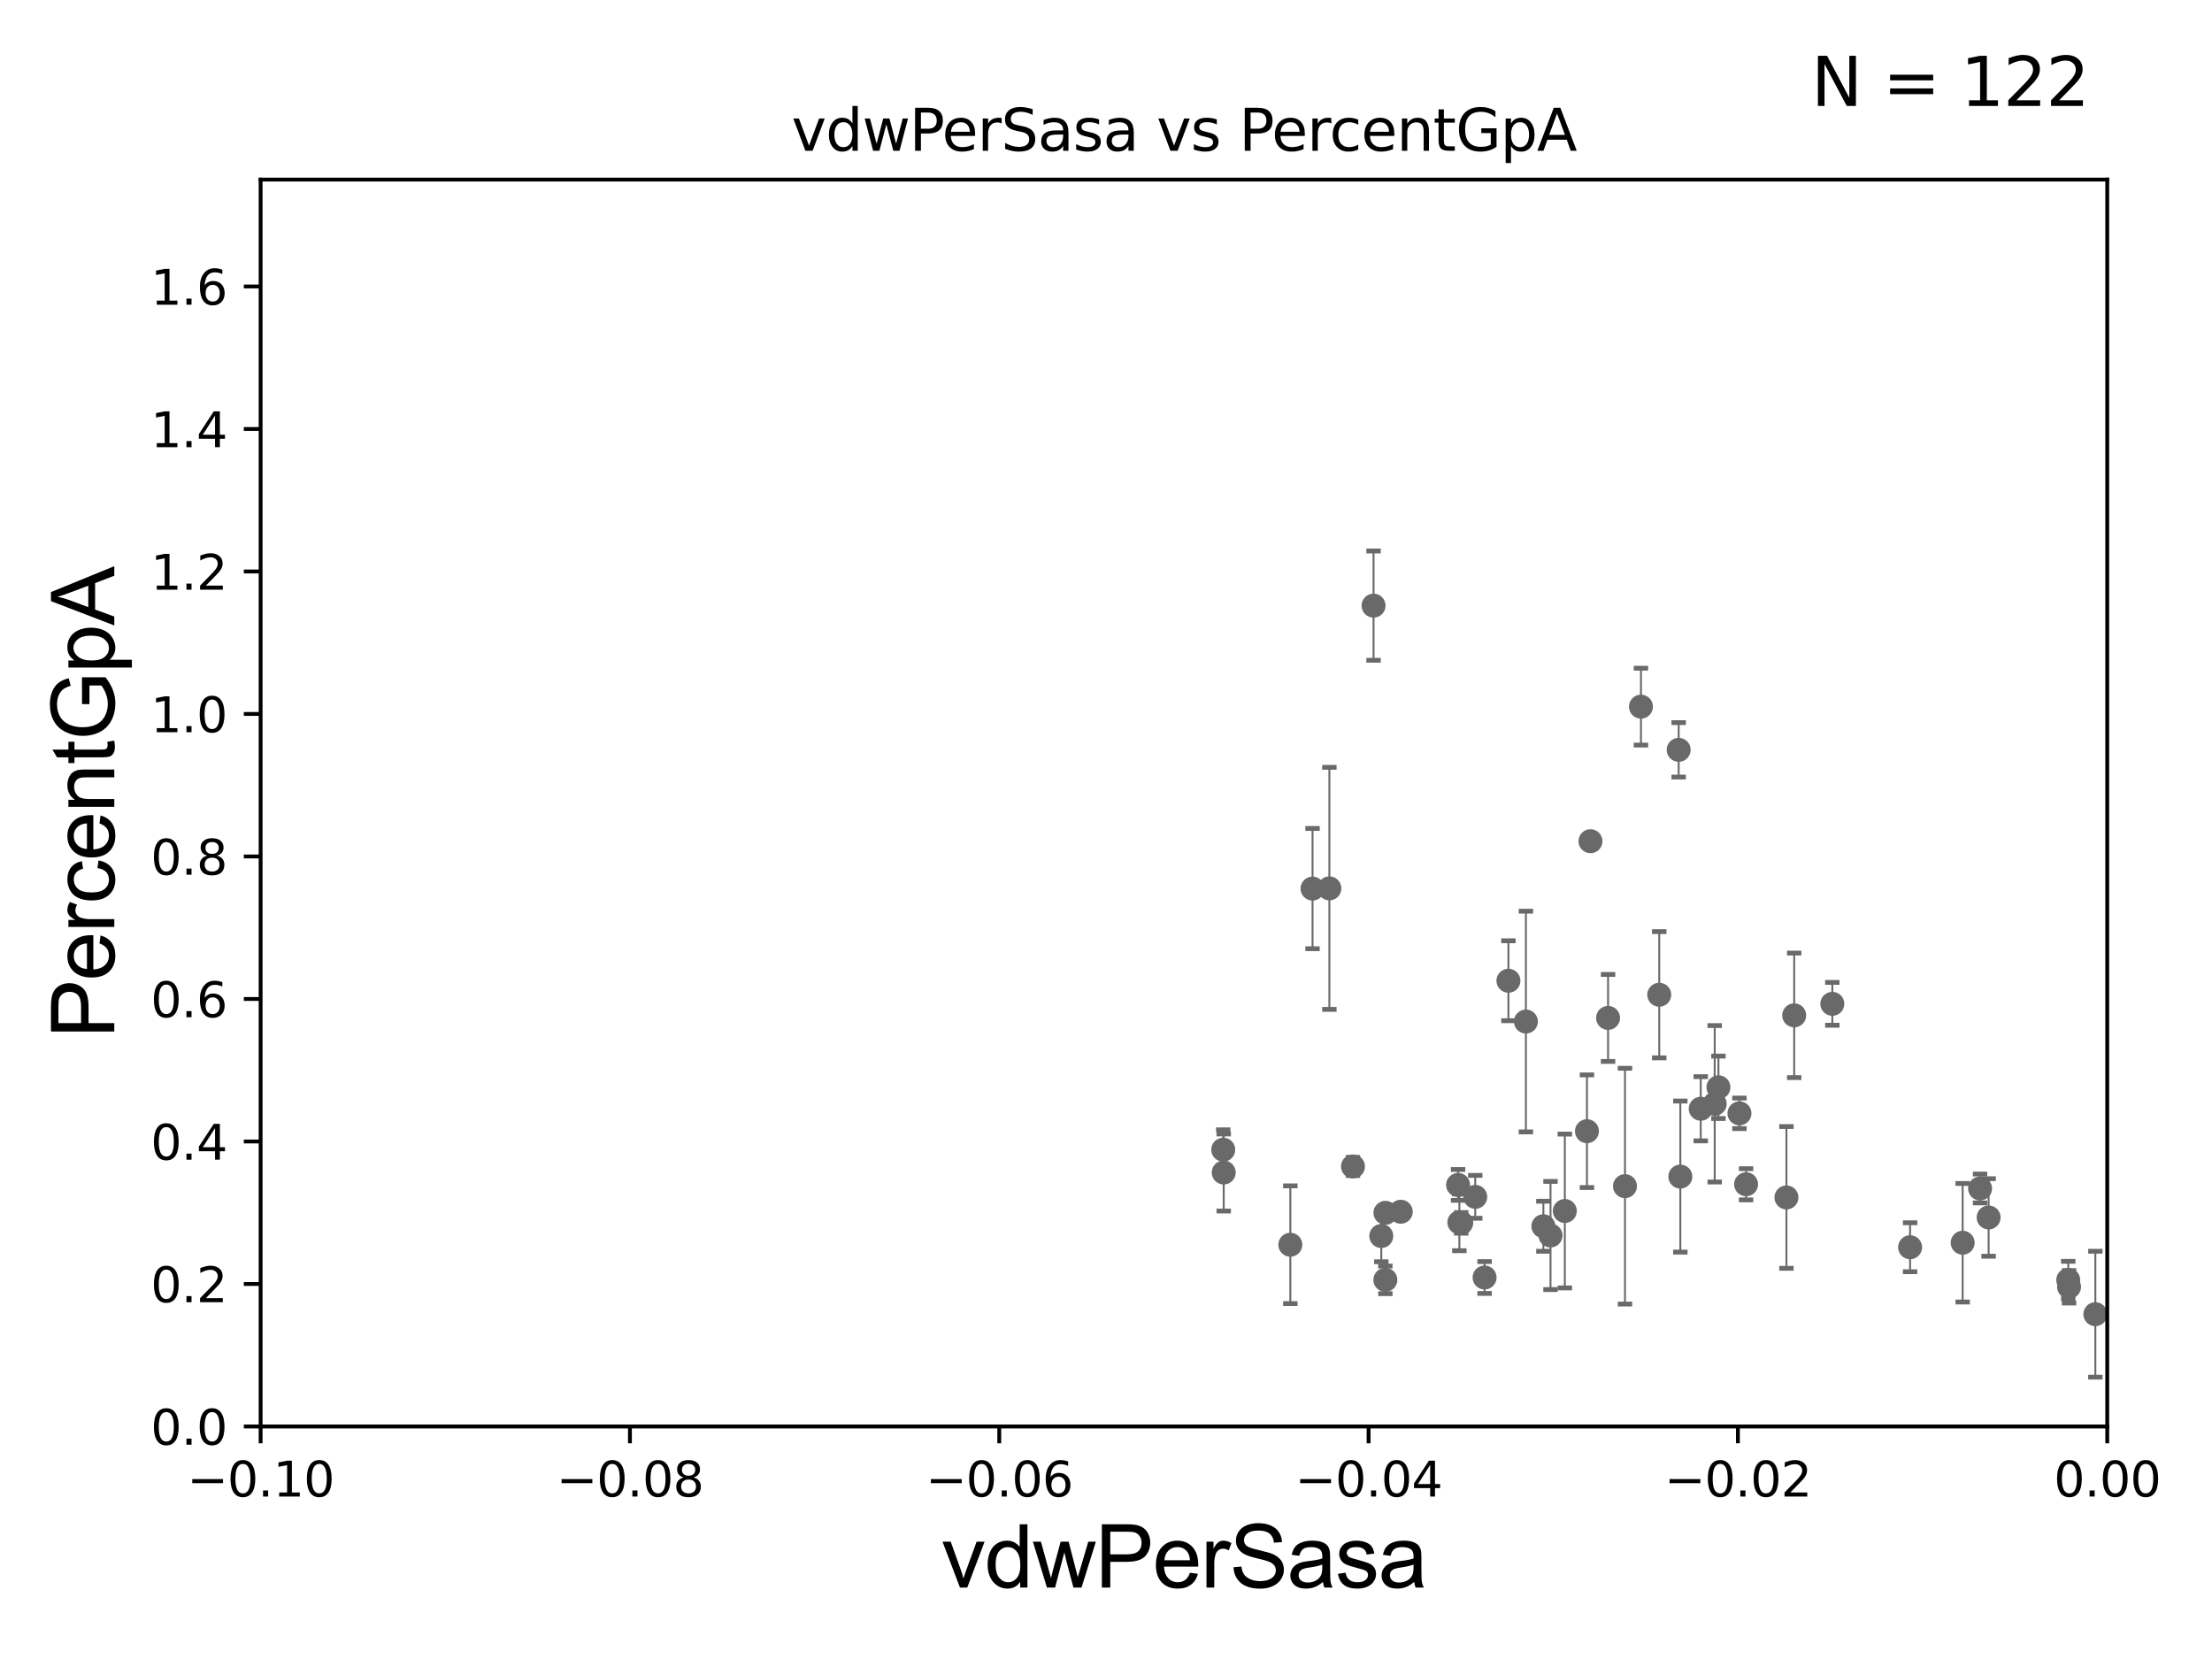 <?xml version="1.0" encoding="utf-8" standalone="no"?>
<!DOCTYPE svg PUBLIC "-//W3C//DTD SVG 1.1//EN"
  "http://www.w3.org/Graphics/SVG/1.1/DTD/svg11.dtd">
<svg xmlns:xlink="http://www.w3.org/1999/xlink" width="460.8pt" height="345.6pt" viewBox="0 0 460.8 345.6" xmlns="http://www.w3.org/2000/svg" version="1.1">
 <defs>
  <style type="text/css">*{stroke-linejoin: round; stroke-linecap: butt}</style>
 </defs>
 <g id="figure_1">
  <g id="patch_1">
   <path d="M 0 345.6 
L 460.8 345.6 
L 460.8 0 
L 0 0 
z
" style="fill: #ffffff"/>
  </g>
  <g id="axes_1">
   <g id="patch_2">
    <path d="M 54.29 297.16 
L 438.975 297.16 
L 438.975 37.411 
L 54.29 37.411 
z
" style="fill: #ffffff"/>
   </g>
   <g id="PathCollection_1">
    <defs>
     <path id="mcaae967a4a" d="M 0 1.118 
C 0.297 1.118 0.581 1 0.791 0.791 
C 1 0.581 1.118 0.297 1.118 0 
C 1.118 -0.297 1 -0.581 0.791 -0.791 
C 0.581 -1 0.297 -1.118 0 -1.118 
C -0.297 -1.118 -0.581 -1 -0.791 -0.791 
C -1 -0.581 -1.118 -0.297 -1.118 0 
C -1.118 0.297 -1 0.581 -0.791 0.791 
C -0.581 1 -0.297 1.118 0 1.118 
z
" style="stroke: #696969"/>
    </defs>
    <g clip-path="url(#pdf356e1c54)">
     <use xlink:href="#mcaae967a4a" x="363.74" y="246.703" style="fill: #696969; stroke: #696969"/>
     <use xlink:href="#mcaae967a4a" x="507.282" y="260.788" style="fill: #696969; stroke: #696969"/>
     <use xlink:href="#mcaae967a4a" x="22511.984" y="173.206" style="fill: #696969; stroke: #696969"/>
     <use xlink:href="#mcaae967a4a" x="499.903" y="240.898" style="fill: #696969; stroke: #696969"/>
     <use xlink:href="#mcaae967a4a" x="317.873" y="212.808" style="fill: #696969; stroke: #696969"/>
     <use xlink:href="#mcaae967a4a" x="254.825" y="239.501" style="fill: #696969; stroke: #696969"/>
     <use xlink:href="#mcaae967a4a" x="559.27" y="252.565" style="fill: #696969; stroke: #696969"/>
     <use xlink:href="#mcaae967a4a" x="526.818" y="269.65" style="fill: #696969; stroke: #696969"/>
     <use xlink:href="#mcaae967a4a" x="677.364" y="236.565" style="fill: #696969; stroke: #696969"/>
     <use xlink:href="#mcaae967a4a" x="430.852" y="266.652" style="fill: #696969; stroke: #696969"/>
     <use xlink:href="#mcaae967a4a" x="341.841" y="147.21" style="fill: #696969; stroke: #696969"/>
     <use xlink:href="#mcaae967a4a" x="1034.598" y="147.604" style="fill: #696969; stroke: #696969"/>
     <use xlink:href="#mcaae967a4a" x="276.933" y="185.062" style="fill: #696969; stroke: #696969"/>
     <use xlink:href="#mcaae967a4a" x="373.765" y="211.513" style="fill: #696969; stroke: #696969"/>
     <use xlink:href="#mcaae967a4a" x="1162.928" y="270.224" style="fill: #696969; stroke: #696969"/>
     <use xlink:href="#mcaae967a4a" x="2399.352" y="258.927" style="fill: #696969; stroke: #696969"/>
     <use xlink:href="#mcaae967a4a" x="463.481" y="241.967" style="fill: #696969; stroke: #696969"/>
     <use xlink:href="#mcaae967a4a" x="578.893" y="259.074" style="fill: #696969; stroke: #696969"/>
     <use xlink:href="#mcaae967a4a" x="9719.965" y="230.909" style="fill: #696969; stroke: #696969"/>
     <use xlink:href="#mcaae967a4a" x="602.71" y="266.596" style="fill: #696969; stroke: #696969"/>
     <use xlink:href="#mcaae967a4a" x="357.205" y="229.943" style="fill: #696969; stroke: #696969"/>
     <use xlink:href="#mcaae967a4a" x="304.4" y="254.752" style="fill: #696969; stroke: #696969"/>
     <use xlink:href="#mcaae967a4a" x="354.292" y="230.973" style="fill: #696969; stroke: #696969"/>
     <use xlink:href="#mcaae967a4a" x="562.268" y="262.321" style="fill: #696969; stroke: #696969"/>
     <use xlink:href="#mcaae967a4a" x="288.617" y="252.653" style="fill: #696969; stroke: #696969"/>
     <use xlink:href="#mcaae967a4a" x="1442.75" y="263.696" style="fill: #696969; stroke: #696969"/>
     <use xlink:href="#mcaae967a4a" x="509.512" y="226.974" style="fill: #696969; stroke: #696969"/>
     <use xlink:href="#mcaae967a4a" x="461.784" y="246.483" style="fill: #696969; stroke: #696969"/>
     <use xlink:href="#mcaae967a4a" x="837.781" y="250.135" style="fill: #696969; stroke: #696969"/>
     <use xlink:href="#mcaae967a4a" x="633.446" y="268.127" style="fill: #696969; stroke: #696969"/>
     <use xlink:href="#mcaae967a4a" x="5378.135" y="252.156" style="fill: #696969; stroke: #696969"/>
     <use xlink:href="#mcaae967a4a" x="436.501" y="273.769" style="fill: #696969; stroke: #696969"/>
     <use xlink:href="#mcaae967a4a" x="3487.836" y="218.035" style="fill: #696969; stroke: #696969"/>
     <use xlink:href="#mcaae967a4a" x="463.024" y="260.294" style="fill: #696969; stroke: #696969"/>
     <use xlink:href="#mcaae967a4a" x="372.149" y="249.448" style="fill: #696969; stroke: #696969"/>
     <use xlink:href="#mcaae967a4a" x="1250.849" y="244.373" style="fill: #696969; stroke: #696969"/>
     <use xlink:href="#mcaae967a4a" x="858.936" y="259.243" style="fill: #696969; stroke: #696969"/>
     <use xlink:href="#mcaae967a4a" x="414.267" y="253.621" style="fill: #696969; stroke: #696969"/>
     <use xlink:href="#mcaae967a4a" x="309.268" y="266.127" style="fill: #696969; stroke: #696969"/>
     <use xlink:href="#mcaae967a4a" x="286.137" y="126.165" style="fill: #696969; stroke: #696969"/>
     <use xlink:href="#mcaae967a4a" x="254.923" y="244.253" style="fill: #696969; stroke: #696969"/>
     <use xlink:href="#mcaae967a4a" x="442.759" y="251.982" style="fill: #696969; stroke: #696969"/>
     <use xlink:href="#mcaae967a4a" x="268.8" y="259.299" style="fill: #696969; stroke: #696969"/>
     <use xlink:href="#mcaae967a4a" x="331.326" y="175.238" style="fill: #696969; stroke: #696969"/>
     <use xlink:href="#mcaae967a4a" x="321.514" y="255.447" style="fill: #696969; stroke: #696969"/>
     <use xlink:href="#mcaae967a4a" x="684.096" y="262.587" style="fill: #696969; stroke: #696969"/>
     <use xlink:href="#mcaae967a4a" x="291.804" y="252.427" style="fill: #696969; stroke: #696969"/>
     <use xlink:href="#mcaae967a4a" x="33178.6" y="251.365" style="fill: #696969; stroke: #696969"/>
     <use xlink:href="#mcaae967a4a" x="33178.6" y="271.04" style="fill: #696969; stroke: #696969"/>
     <use xlink:href="#mcaae967a4a" x="2653.765" y="242.327" style="fill: #696969; stroke: #696969"/>
     <use xlink:href="#mcaae967a4a" x="1353.907" y="277.915" style="fill: #696969; stroke: #696969"/>
     <use xlink:href="#mcaae967a4a" x="273.426" y="185.108" style="fill: #696969; stroke: #696969"/>
     <use xlink:href="#mcaae967a4a" x="9501.322" y="191.818" style="fill: #696969; stroke: #696969"/>
     <use xlink:href="#mcaae967a4a" x="1835.26" y="208.592" style="fill: #696969; stroke: #696969"/>
     <use xlink:href="#mcaae967a4a" x="522.226" y="257.942" style="fill: #696969; stroke: #696969"/>
     <use xlink:href="#mcaae967a4a" x="536.458" y="256.297" style="fill: #696969; stroke: #696969"/>
     <use xlink:href="#mcaae967a4a" x="314.234" y="204.308" style="fill: #696969; stroke: #696969"/>
     <use xlink:href="#mcaae967a4a" x="538.294" y="260.297" style="fill: #696969; stroke: #696969"/>
     <use xlink:href="#mcaae967a4a" x="303.745" y="246.84" style="fill: #696969; stroke: #696969"/>
     <use xlink:href="#mcaae967a4a" x="9627.485" y="271.087" style="fill: #696969; stroke: #696969"/>
     <use xlink:href="#mcaae967a4a" x="287.747" y="257.482" style="fill: #696969; stroke: #696969"/>
     <use xlink:href="#mcaae967a4a" x="714.254" y="179.908" style="fill: #696969; stroke: #696969"/>
     <use xlink:href="#mcaae967a4a" x="19341.605" y="183.593" style="fill: #696969; stroke: #696969"/>
     <use xlink:href="#mcaae967a4a" x="431.024" y="268.063" style="fill: #696969; stroke: #696969"/>
     <use xlink:href="#mcaae967a4a" x="33178.6" y="269.47" style="fill: #696969; stroke: #696969"/>
     <use xlink:href="#mcaae967a4a" x="33178.6" y="259.778" style="fill: #696969; stroke: #696969"/>
     <use xlink:href="#mcaae967a4a" x="304.011" y="254.642" style="fill: #696969; stroke: #696969"/>
     <use xlink:href="#mcaae967a4a" x="797.753" y="259.385" style="fill: #696969; stroke: #696969"/>
     <use xlink:href="#mcaae967a4a" x="330.591" y="235.651" style="fill: #696969; stroke: #696969"/>
     <use xlink:href="#mcaae967a4a" x="725.038" y="261.843" style="fill: #696969; stroke: #696969"/>
     <use xlink:href="#mcaae967a4a" x="23869.931" y="274.341" style="fill: #696969; stroke: #696969"/>
     <use xlink:href="#mcaae967a4a" x="322.999" y="257.375" style="fill: #696969; stroke: #696969"/>
     <use xlink:href="#mcaae967a4a" x="1186.252" y="278.551" style="fill: #696969; stroke: #696969"/>
     <use xlink:href="#mcaae967a4a" x="288.596" y="266.616" style="fill: #696969; stroke: #696969"/>
     <use xlink:href="#mcaae967a4a" x="657.661" y="247.444" style="fill: #696969; stroke: #696969"/>
     <use xlink:href="#mcaae967a4a" x="1060.107" y="254.293" style="fill: #696969; stroke: #696969"/>
     <use xlink:href="#mcaae967a4a" x="550.567" y="166.435" style="fill: #696969; stroke: #696969"/>
     <use xlink:href="#mcaae967a4a" x="381.707" y="209.115" style="fill: #696969; stroke: #696969"/>
     <use xlink:href="#mcaae967a4a" x="33178.6" y="209.71" style="fill: #696969; stroke: #696969"/>
     <use xlink:href="#mcaae967a4a" x="33178.6" y="272.31" style="fill: #696969; stroke: #696969"/>
     <use xlink:href="#mcaae967a4a" x="1818.817" y="272.43" style="fill: #696969; stroke: #696969"/>
     <use xlink:href="#mcaae967a4a" x="8627.377" y="268.053" style="fill: #696969; stroke: #696969"/>
     <use xlink:href="#mcaae967a4a" x="408.858" y="258.885" style="fill: #696969; stroke: #696969"/>
     <use xlink:href="#mcaae967a4a" x="5793.74" y="238.404" style="fill: #696969; stroke: #696969"/>
     <use xlink:href="#mcaae967a4a" x="33178.6" y="238.893" style="fill: #696969; stroke: #696969"/>
     <use xlink:href="#mcaae967a4a" x="33178.6" y="227.323" style="fill: #696969; stroke: #696969"/>
     <use xlink:href="#mcaae967a4a" x="357.981" y="226.505" style="fill: #696969; stroke: #696969"/>
     <use xlink:href="#mcaae967a4a" x="397.907" y="259.826" style="fill: #696969; stroke: #696969"/>
     <use xlink:href="#mcaae967a4a" x="1546.644" y="274.156" style="fill: #696969; stroke: #696969"/>
     <use xlink:href="#mcaae967a4a" x="445.853" y="255.446" style="fill: #696969; stroke: #696969"/>
     <use xlink:href="#mcaae967a4a" x="722.093" y="265.993" style="fill: #696969; stroke: #696969"/>
     <use xlink:href="#mcaae967a4a" x="788.64" y="255.584" style="fill: #696969; stroke: #696969"/>
     <use xlink:href="#mcaae967a4a" x="1289.609" y="239.961" style="fill: #696969; stroke: #696969"/>
     <use xlink:href="#mcaae967a4a" x="307.322" y="249.325" style="fill: #696969; stroke: #696969"/>
     <use xlink:href="#mcaae967a4a" x="412.483" y="247.583" style="fill: #696969; stroke: #696969"/>
     <use xlink:href="#mcaae967a4a" x="973.572" y="248.99" style="fill: #696969; stroke: #696969"/>
     <use xlink:href="#mcaae967a4a" x="33178.6" y="255.384" style="fill: #696969; stroke: #696969"/>
     <use xlink:href="#mcaae967a4a" x="33178.6" y="255.048" style="fill: #696969; stroke: #696969"/>
     <use xlink:href="#mcaae967a4a" x="682.48" y="245.186" style="fill: #696969; stroke: #696969"/>
     <use xlink:href="#mcaae967a4a" x="2182.371" y="261.085" style="fill: #696969; stroke: #696969"/>
     <use xlink:href="#mcaae967a4a" x="33178.6" y="261.641" style="fill: #696969; stroke: #696969"/>
     <use xlink:href="#mcaae967a4a" x="33178.6" y="253.133" style="fill: #696969; stroke: #696969"/>
     <use xlink:href="#mcaae967a4a" x="818.868" y="251.934" style="fill: #696969; stroke: #696969"/>
     <use xlink:href="#mcaae967a4a" x="1533.498" y="232.926" style="fill: #696969; stroke: #696969"/>
     <use xlink:href="#mcaae967a4a" x="1899.781" y="225.153" style="fill: #696969; stroke: #696969"/>
     <use xlink:href="#mcaae967a4a" x="558.799" y="254.944" style="fill: #696969; stroke: #696969"/>
     <use xlink:href="#mcaae967a4a" x="33178.6" y="254.935" style="fill: #696969; stroke: #696969"/>
     <use xlink:href="#mcaae967a4a" x="33178.6" y="235.189" style="fill: #696969; stroke: #696969"/>
     <use xlink:href="#mcaae967a4a" x="2613.333" y="235.156" style="fill: #696969; stroke: #696969"/>
     <use xlink:href="#mcaae967a4a" x="993.267" y="275.812" style="fill: #696969; stroke: #696969"/>
     <use xlink:href="#mcaae967a4a" x="349.698" y="156.205" style="fill: #696969; stroke: #696969"/>
     <use xlink:href="#mcaae967a4a" x="1219.141" y="263.714" style="fill: #696969; stroke: #696969"/>
     <use xlink:href="#mcaae967a4a" x="33178.6" y="263.693" style="fill: #696969; stroke: #696969"/>
     <use xlink:href="#mcaae967a4a" x="33178.6" y="250.499" style="fill: #696969; stroke: #696969"/>
     <use xlink:href="#mcaae967a4a" x="603.554" y="250.46" style="fill: #696969; stroke: #696969"/>
     <use xlink:href="#mcaae967a4a" x="33178.6" y="251.192" style="fill: #696969; stroke: #696969"/>
     <use xlink:href="#mcaae967a4a" x="33178.6" y="248.12" style="fill: #696969; stroke: #696969"/>
     <use xlink:href="#mcaae967a4a" x="338.515" y="247.099" style="fill: #696969; stroke: #696969"/>
     <use xlink:href="#mcaae967a4a" x="463.151" y="266.478" style="fill: #696969; stroke: #696969"/>
     <use xlink:href="#mcaae967a4a" x="1049.334" y="235.108" style="fill: #696969; stroke: #696969"/>
     <use xlink:href="#mcaae967a4a" x="325.983" y="252.272" style="fill: #696969; stroke: #696969"/>
     <use xlink:href="#mcaae967a4a" x="345.65" y="207.222" style="fill: #696969; stroke: #696969"/>
     <use xlink:href="#mcaae967a4a" x="362.358" y="231.928" style="fill: #696969; stroke: #696969"/>
     <use xlink:href="#mcaae967a4a" x="872.028" y="261.876" style="fill: #696969; stroke: #696969"/>
     <use xlink:href="#mcaae967a4a" x="6139.967" y="262.158" style="fill: #696969; stroke: #696969"/>
     <use xlink:href="#mcaae967a4a" x="281.851" y="242.994" style="fill: #696969; stroke: #696969"/>
     <use xlink:href="#mcaae967a4a" x="350.043" y="245.104" style="fill: #696969; stroke: #696969"/>
     <use xlink:href="#mcaae967a4a" x="334.989" y="212.051" style="fill: #696969; stroke: #696969"/>
     <use xlink:href="#mcaae967a4a" x="1427.995" y="248.763" style="fill: #696969; stroke: #696969"/>
     <use xlink:href="#mcaae967a4a" x="6896.91" y="242.124" style="fill: #696969; stroke: #696969"/>
    </g>
   </g>
   <g id="matplotlib.axis_1">
    <g id="xtick_1">
     <g id="line2d_1">
      <defs>
       <path id="m758c2d29fb" d="M 0 0 
L 0 3.5 
" style="stroke: #000000; stroke-width: 0.8"/>
      </defs>
      <g>
       <use xlink:href="#m758c2d29fb" x="54.29" y="297.16" style="stroke: #000000; stroke-width: 0.8"/>
      </g>
     </g>
     <g id="text_1">
      <!-- −0.10 -->
      <g transform="translate(38.967 311.758)scale(0.1 -0.1)">
       <defs>
        <path id="DejaVuSans-2212" d="M 678 2272 
L 4684 2272 
L 4684 1741 
L 678 1741 
L 678 2272 
z
" transform="scale(0.016)"/>
        <path id="DejaVuSans-30" d="M 2034 4250 
Q 1547 4250 1301 3770 
Q 1056 3291 1056 2328 
Q 1056 1369 1301 889 
Q 1547 409 2034 409 
Q 2525 409 2770 889 
Q 3016 1369 3016 2328 
Q 3016 3291 2770 3770 
Q 2525 4250 2034 4250 
z
M 2034 4750 
Q 2819 4750 3233 4129 
Q 3647 3509 3647 2328 
Q 3647 1150 3233 529 
Q 2819 -91 2034 -91 
Q 1250 -91 836 529 
Q 422 1150 422 2328 
Q 422 3509 836 4129 
Q 1250 4750 2034 4750 
z
" transform="scale(0.016)"/>
        <path id="DejaVuSans-2e" d="M 684 794 
L 1344 794 
L 1344 0 
L 684 0 
L 684 794 
z
" transform="scale(0.016)"/>
        <path id="DejaVuSans-31" d="M 794 531 
L 1825 531 
L 1825 4091 
L 703 3866 
L 703 4441 
L 1819 4666 
L 2450 4666 
L 2450 531 
L 3481 531 
L 3481 0 
L 794 0 
L 794 531 
z
" transform="scale(0.016)"/>
       </defs>
       <use xlink:href="#DejaVuSans-2212"/>
       <use xlink:href="#DejaVuSans-30" x="83.789"/>
       <use xlink:href="#DejaVuSans-2e" x="147.412"/>
       <use xlink:href="#DejaVuSans-31" x="179.199"/>
       <use xlink:href="#DejaVuSans-30" x="242.822"/>
      </g>
     </g>
    </g>
    <g id="xtick_2">
     <g id="line2d_2">
      <g>
       <use xlink:href="#m758c2d29fb" x="131.227" y="297.16" style="stroke: #000000; stroke-width: 0.8"/>
      </g>
     </g>
     <g id="text_2">
      <!-- −0.08 -->
      <g transform="translate(115.904 311.758)scale(0.1 -0.1)">
       <defs>
        <path id="DejaVuSans-38" d="M 2034 2216 
Q 1584 2216 1326 1975 
Q 1069 1734 1069 1313 
Q 1069 891 1326 650 
Q 1584 409 2034 409 
Q 2484 409 2743 651 
Q 3003 894 3003 1313 
Q 3003 1734 2745 1975 
Q 2488 2216 2034 2216 
z
M 1403 2484 
Q 997 2584 770 2862 
Q 544 3141 544 3541 
Q 544 4100 942 4425 
Q 1341 4750 2034 4750 
Q 2731 4750 3128 4425 
Q 3525 4100 3525 3541 
Q 3525 3141 3298 2862 
Q 3072 2584 2669 2484 
Q 3125 2378 3379 2068 
Q 3634 1759 3634 1313 
Q 3634 634 3220 271 
Q 2806 -91 2034 -91 
Q 1263 -91 848 271 
Q 434 634 434 1313 
Q 434 1759 690 2068 
Q 947 2378 1403 2484 
z
M 1172 3481 
Q 1172 3119 1398 2916 
Q 1625 2713 2034 2713 
Q 2441 2713 2670 2916 
Q 2900 3119 2900 3481 
Q 2900 3844 2670 4047 
Q 2441 4250 2034 4250 
Q 1625 4250 1398 4047 
Q 1172 3844 1172 3481 
z
" transform="scale(0.016)"/>
       </defs>
       <use xlink:href="#DejaVuSans-2212"/>
       <use xlink:href="#DejaVuSans-30" x="83.789"/>
       <use xlink:href="#DejaVuSans-2e" x="147.412"/>
       <use xlink:href="#DejaVuSans-30" x="179.199"/>
       <use xlink:href="#DejaVuSans-38" x="242.822"/>
      </g>
     </g>
    </g>
    <g id="xtick_3">
     <g id="line2d_3">
      <g>
       <use xlink:href="#m758c2d29fb" x="208.164" y="297.16" style="stroke: #000000; stroke-width: 0.8"/>
      </g>
     </g>
     <g id="text_3">
      <!-- −0.06 -->
      <g transform="translate(192.841 311.758)scale(0.1 -0.1)">
       <defs>
        <path id="DejaVuSans-36" d="M 2113 2584 
Q 1688 2584 1439 2293 
Q 1191 2003 1191 1497 
Q 1191 994 1439 701 
Q 1688 409 2113 409 
Q 2538 409 2786 701 
Q 3034 994 3034 1497 
Q 3034 2003 2786 2293 
Q 2538 2584 2113 2584 
z
M 3366 4563 
L 3366 3988 
Q 3128 4100 2886 4159 
Q 2644 4219 2406 4219 
Q 1781 4219 1451 3797 
Q 1122 3375 1075 2522 
Q 1259 2794 1537 2939 
Q 1816 3084 2150 3084 
Q 2853 3084 3261 2657 
Q 3669 2231 3669 1497 
Q 3669 778 3244 343 
Q 2819 -91 2113 -91 
Q 1303 -91 875 529 
Q 447 1150 447 2328 
Q 447 3434 972 4092 
Q 1497 4750 2381 4750 
Q 2619 4750 2861 4703 
Q 3103 4656 3366 4563 
z
" transform="scale(0.016)"/>
       </defs>
       <use xlink:href="#DejaVuSans-2212"/>
       <use xlink:href="#DejaVuSans-30" x="83.789"/>
       <use xlink:href="#DejaVuSans-2e" x="147.412"/>
       <use xlink:href="#DejaVuSans-30" x="179.199"/>
       <use xlink:href="#DejaVuSans-36" x="242.822"/>
      </g>
     </g>
    </g>
    <g id="xtick_4">
     <g id="line2d_4">
      <g>
       <use xlink:href="#m758c2d29fb" x="285.101" y="297.16" style="stroke: #000000; stroke-width: 0.8"/>
      </g>
     </g>
     <g id="text_4">
      <!-- −0.04 -->
      <g transform="translate(269.778 311.758)scale(0.1 -0.1)">
       <defs>
        <path id="DejaVuSans-34" d="M 2419 4116 
L 825 1625 
L 2419 1625 
L 2419 4116 
z
M 2253 4666 
L 3047 4666 
L 3047 1625 
L 3713 1625 
L 3713 1100 
L 3047 1100 
L 3047 0 
L 2419 0 
L 2419 1100 
L 313 1100 
L 313 1709 
L 2253 4666 
z
" transform="scale(0.016)"/>
       </defs>
       <use xlink:href="#DejaVuSans-2212"/>
       <use xlink:href="#DejaVuSans-30" x="83.789"/>
       <use xlink:href="#DejaVuSans-2e" x="147.412"/>
       <use xlink:href="#DejaVuSans-30" x="179.199"/>
       <use xlink:href="#DejaVuSans-34" x="242.822"/>
      </g>
     </g>
    </g>
    <g id="xtick_5">
     <g id="line2d_5">
      <g>
       <use xlink:href="#m758c2d29fb" x="362.038" y="297.16" style="stroke: #000000; stroke-width: 0.8"/>
      </g>
     </g>
     <g id="text_5">
      <!-- −0.02 -->
      <g transform="translate(346.715 311.758)scale(0.1 -0.1)">
       <defs>
        <path id="DejaVuSans-32" d="M 1228 531 
L 3431 531 
L 3431 0 
L 469 0 
L 469 531 
Q 828 903 1448 1529 
Q 2069 2156 2228 2338 
Q 2531 2678 2651 2914 
Q 2772 3150 2772 3378 
Q 2772 3750 2511 3984 
Q 2250 4219 1831 4219 
Q 1534 4219 1204 4116 
Q 875 4013 500 3803 
L 500 4441 
Q 881 4594 1212 4672 
Q 1544 4750 1819 4750 
Q 2544 4750 2975 4387 
Q 3406 4025 3406 3419 
Q 3406 3131 3298 2873 
Q 3191 2616 2906 2266 
Q 2828 2175 2409 1742 
Q 1991 1309 1228 531 
z
" transform="scale(0.016)"/>
       </defs>
       <use xlink:href="#DejaVuSans-2212"/>
       <use xlink:href="#DejaVuSans-30" x="83.789"/>
       <use xlink:href="#DejaVuSans-2e" x="147.412"/>
       <use xlink:href="#DejaVuSans-30" x="179.199"/>
       <use xlink:href="#DejaVuSans-32" x="242.822"/>
      </g>
     </g>
    </g>
    <g id="xtick_6">
     <g id="line2d_6">
      <g>
       <use xlink:href="#m758c2d29fb" x="438.975" y="297.16" style="stroke: #000000; stroke-width: 0.8"/>
      </g>
     </g>
     <g id="text_6">
      <!-- 0.00 -->
      <g transform="translate(427.842 311.758)scale(0.1 -0.1)">
       <use xlink:href="#DejaVuSans-30"/>
       <use xlink:href="#DejaVuSans-2e" x="63.623"/>
       <use xlink:href="#DejaVuSans-30" x="95.41"/>
       <use xlink:href="#DejaVuSans-30" x="159.033"/>
      </g>
     </g>
    </g>
    <g id="text_7">
     <!-- vdwPerSasa -->
     <g transform="translate(196.11 330.722)scale(0.18 -0.18)">
      <defs>
       <path id="ArialMT-76" d="M 1344 0 
L 81 3319 
L 675 3319 
L 1388 1331 
Q 1503 1009 1600 663 
Q 1675 925 1809 1294 
L 2547 3319 
L 3125 3319 
L 1869 0 
L 1344 0 
z
" transform="scale(0.016)"/>
       <path id="ArialMT-64" d="M 2575 0 
L 2575 419 
Q 2259 -75 1647 -75 
Q 1250 -75 917 144 
Q 584 363 401 755 
Q 219 1147 219 1656 
Q 219 2153 384 2558 
Q 550 2963 881 3178 
Q 1213 3394 1622 3394 
Q 1922 3394 2156 3267 
Q 2391 3141 2538 2938 
L 2538 4581 
L 3097 4581 
L 3097 0 
L 2575 0 
z
M 797 1656 
Q 797 1019 1065 703 
Q 1334 388 1700 388 
Q 2069 388 2326 689 
Q 2584 991 2584 1609 
Q 2584 2291 2321 2609 
Q 2059 2928 1675 2928 
Q 1300 2928 1048 2622 
Q 797 2316 797 1656 
z
" transform="scale(0.016)"/>
       <path id="ArialMT-77" d="M 1034 0 
L 19 3319 
L 600 3319 
L 1128 1403 
L 1325 691 
Q 1338 744 1497 1375 
L 2025 3319 
L 2603 3319 
L 3100 1394 
L 3266 759 
L 3456 1400 
L 4025 3319 
L 4572 3319 
L 3534 0 
L 2950 0 
L 2422 1988 
L 2294 2553 
L 1622 0 
L 1034 0 
z
" transform="scale(0.016)"/>
       <path id="ArialMT-50" d="M 494 0 
L 494 4581 
L 2222 4581 
Q 2678 4581 2919 4538 
Q 3256 4481 3484 4323 
Q 3713 4166 3852 3881 
Q 3991 3597 3991 3256 
Q 3991 2672 3619 2267 
Q 3247 1863 2275 1863 
L 1100 1863 
L 1100 0 
L 494 0 
z
M 1100 2403 
L 2284 2403 
Q 2872 2403 3119 2622 
Q 3366 2841 3366 3238 
Q 3366 3525 3220 3729 
Q 3075 3934 2838 4000 
Q 2684 4041 2272 4041 
L 1100 4041 
L 1100 2403 
z
" transform="scale(0.016)"/>
       <path id="ArialMT-65" d="M 2694 1069 
L 3275 997 
Q 3138 488 2766 206 
Q 2394 -75 1816 -75 
Q 1088 -75 661 373 
Q 234 822 234 1631 
Q 234 2469 665 2931 
Q 1097 3394 1784 3394 
Q 2450 3394 2872 2941 
Q 3294 2488 3294 1666 
Q 3294 1616 3291 1516 
L 816 1516 
Q 847 969 1125 678 
Q 1403 388 1819 388 
Q 2128 388 2347 550 
Q 2566 713 2694 1069 
z
M 847 1978 
L 2700 1978 
Q 2663 2397 2488 2606 
Q 2219 2931 1791 2931 
Q 1403 2931 1139 2672 
Q 875 2413 847 1978 
z
" transform="scale(0.016)"/>
       <path id="ArialMT-72" d="M 416 0 
L 416 3319 
L 922 3319 
L 922 2816 
Q 1116 3169 1280 3281 
Q 1444 3394 1641 3394 
Q 1925 3394 2219 3213 
L 2025 2691 
Q 1819 2813 1613 2813 
Q 1428 2813 1281 2702 
Q 1134 2591 1072 2394 
Q 978 2094 978 1738 
L 978 0 
L 416 0 
z
" transform="scale(0.016)"/>
       <path id="ArialMT-53" d="M 288 1472 
L 859 1522 
Q 900 1178 1048 958 
Q 1197 738 1509 602 
Q 1822 466 2213 466 
Q 2559 466 2825 569 
Q 3091 672 3220 851 
Q 3350 1031 3350 1244 
Q 3350 1459 3225 1620 
Q 3100 1781 2813 1891 
Q 2628 1963 1997 2114 
Q 1366 2266 1113 2400 
Q 784 2572 623 2826 
Q 463 3081 463 3397 
Q 463 3744 659 4045 
Q 856 4347 1234 4503 
Q 1613 4659 2075 4659 
Q 2584 4659 2973 4495 
Q 3363 4331 3572 4012 
Q 3781 3694 3797 3291 
L 3216 3247 
Q 3169 3681 2898 3903 
Q 2628 4125 2100 4125 
Q 1550 4125 1298 3923 
Q 1047 3722 1047 3438 
Q 1047 3191 1225 3031 
Q 1400 2872 2139 2705 
Q 2878 2538 3153 2413 
Q 3553 2228 3743 1945 
Q 3934 1663 3934 1294 
Q 3934 928 3725 604 
Q 3516 281 3123 101 
Q 2731 -78 2241 -78 
Q 1619 -78 1198 103 
Q 778 284 539 648 
Q 300 1013 288 1472 
z
" transform="scale(0.016)"/>
       <path id="ArialMT-61" d="M 2588 409 
Q 2275 144 1986 34 
Q 1697 -75 1366 -75 
Q 819 -75 525 192 
Q 231 459 231 875 
Q 231 1119 342 1320 
Q 453 1522 633 1644 
Q 813 1766 1038 1828 
Q 1203 1872 1538 1913 
Q 2219 1994 2541 2106 
Q 2544 2222 2544 2253 
Q 2544 2597 2384 2738 
Q 2169 2928 1744 2928 
Q 1347 2928 1158 2789 
Q 969 2650 878 2297 
L 328 2372 
Q 403 2725 575 2942 
Q 747 3159 1072 3276 
Q 1397 3394 1825 3394 
Q 2250 3394 2515 3294 
Q 2781 3194 2906 3042 
Q 3031 2891 3081 2659 
Q 3109 2516 3109 2141 
L 3109 1391 
Q 3109 606 3145 398 
Q 3181 191 3288 0 
L 2700 0 
Q 2613 175 2588 409 
z
M 2541 1666 
Q 2234 1541 1622 1453 
Q 1275 1403 1131 1340 
Q 988 1278 909 1158 
Q 831 1038 831 891 
Q 831 666 1001 516 
Q 1172 366 1500 366 
Q 1825 366 2078 508 
Q 2331 650 2450 897 
Q 2541 1088 2541 1459 
L 2541 1666 
z
" transform="scale(0.016)"/>
       <path id="ArialMT-73" d="M 197 991 
L 753 1078 
Q 800 744 1014 566 
Q 1228 388 1613 388 
Q 2000 388 2187 545 
Q 2375 703 2375 916 
Q 2375 1106 2209 1216 
Q 2094 1291 1634 1406 
Q 1016 1563 777 1677 
Q 538 1791 414 1992 
Q 291 2194 291 2438 
Q 291 2659 392 2848 
Q 494 3038 669 3163 
Q 800 3259 1026 3326 
Q 1253 3394 1513 3394 
Q 1903 3394 2198 3281 
Q 2494 3169 2634 2976 
Q 2775 2784 2828 2463 
L 2278 2388 
Q 2241 2644 2061 2787 
Q 1881 2931 1553 2931 
Q 1166 2931 1000 2803 
Q 834 2675 834 2503 
Q 834 2394 903 2306 
Q 972 2216 1119 2156 
Q 1203 2125 1616 2013 
Q 2213 1853 2448 1751 
Q 2684 1650 2818 1456 
Q 2953 1263 2953 975 
Q 2953 694 2789 445 
Q 2625 197 2315 61 
Q 2006 -75 1616 -75 
Q 969 -75 630 194 
Q 291 463 197 991 
z
" transform="scale(0.016)"/>
      </defs>
      <use xlink:href="#ArialMT-76"/>
      <use xlink:href="#ArialMT-64" x="50"/>
      <use xlink:href="#ArialMT-77" x="105.615"/>
      <use xlink:href="#ArialMT-50" x="177.832"/>
      <use xlink:href="#ArialMT-65" x="244.531"/>
      <use xlink:href="#ArialMT-72" x="300.146"/>
      <use xlink:href="#ArialMT-53" x="333.447"/>
      <use xlink:href="#ArialMT-61" x="400.146"/>
      <use xlink:href="#ArialMT-73" x="455.762"/>
      <use xlink:href="#ArialMT-61" x="505.762"/>
     </g>
    </g>
   </g>
   <g id="matplotlib.axis_2">
    <g id="ytick_1">
     <g id="line2d_7">
      <defs>
       <path id="m9d07095b4c" d="M 0 0 
L -3.5 0 
" style="stroke: #000000; stroke-width: 0.8"/>
      </defs>
      <g>
       <use xlink:href="#m9d07095b4c" x="54.29" y="297.16" style="stroke: #000000; stroke-width: 0.8"/>
      </g>
     </g>
     <g id="text_8">
      <!-- 0.0 -->
      <g transform="translate(31.387 300.959)scale(0.1 -0.1)">
       <use xlink:href="#DejaVuSans-30"/>
       <use xlink:href="#DejaVuSans-2e" x="63.623"/>
       <use xlink:href="#DejaVuSans-30" x="95.41"/>
      </g>
     </g>
    </g>
    <g id="ytick_2">
     <g id="line2d_8">
      <g>
       <use xlink:href="#m9d07095b4c" x="54.29" y="267.474" style="stroke: #000000; stroke-width: 0.8"/>
      </g>
     </g>
     <g id="text_9">
      <!-- 0.2 -->
      <g transform="translate(31.387 271.274)scale(0.1 -0.1)">
       <use xlink:href="#DejaVuSans-30"/>
       <use xlink:href="#DejaVuSans-2e" x="63.623"/>
       <use xlink:href="#DejaVuSans-32" x="95.41"/>
      </g>
     </g>
    </g>
    <g id="ytick_3">
     <g id="line2d_9">
      <g>
       <use xlink:href="#m9d07095b4c" x="54.29" y="237.789" style="stroke: #000000; stroke-width: 0.8"/>
      </g>
     </g>
     <g id="text_10">
      <!-- 0.4 -->
      <g transform="translate(31.387 241.588)scale(0.1 -0.1)">
       <use xlink:href="#DejaVuSans-30"/>
       <use xlink:href="#DejaVuSans-2e" x="63.623"/>
       <use xlink:href="#DejaVuSans-34" x="95.41"/>
      </g>
     </g>
    </g>
    <g id="ytick_4">
     <g id="line2d_10">
      <g>
       <use xlink:href="#m9d07095b4c" x="54.29" y="208.103" style="stroke: #000000; stroke-width: 0.8"/>
      </g>
     </g>
     <g id="text_11">
      <!-- 0.6 -->
      <g transform="translate(31.387 211.902)scale(0.1 -0.1)">
       <use xlink:href="#DejaVuSans-30"/>
       <use xlink:href="#DejaVuSans-2e" x="63.623"/>
       <use xlink:href="#DejaVuSans-36" x="95.41"/>
      </g>
     </g>
    </g>
    <g id="ytick_5">
     <g id="line2d_11">
      <g>
       <use xlink:href="#m9d07095b4c" x="54.29" y="178.418" style="stroke: #000000; stroke-width: 0.8"/>
      </g>
     </g>
     <g id="text_12">
      <!-- 0.8 -->
      <g transform="translate(31.387 182.217)scale(0.1 -0.1)">
       <use xlink:href="#DejaVuSans-30"/>
       <use xlink:href="#DejaVuSans-2e" x="63.623"/>
       <use xlink:href="#DejaVuSans-38" x="95.41"/>
      </g>
     </g>
    </g>
    <g id="ytick_6">
     <g id="line2d_12">
      <g>
       <use xlink:href="#m9d07095b4c" x="54.29" y="148.732" style="stroke: #000000; stroke-width: 0.8"/>
      </g>
     </g>
     <g id="text_13">
      <!-- 1.0 -->
      <g transform="translate(31.387 152.531)scale(0.1 -0.1)">
       <use xlink:href="#DejaVuSans-31"/>
       <use xlink:href="#DejaVuSans-2e" x="63.623"/>
       <use xlink:href="#DejaVuSans-30" x="95.41"/>
      </g>
     </g>
    </g>
    <g id="ytick_7">
     <g id="line2d_13">
      <g>
       <use xlink:href="#m9d07095b4c" x="54.29" y="119.047" style="stroke: #000000; stroke-width: 0.8"/>
      </g>
     </g>
     <g id="text_14">
      <!-- 1.2 -->
      <g transform="translate(31.387 122.846)scale(0.1 -0.1)">
       <use xlink:href="#DejaVuSans-31"/>
       <use xlink:href="#DejaVuSans-2e" x="63.623"/>
       <use xlink:href="#DejaVuSans-32" x="95.41"/>
      </g>
     </g>
    </g>
    <g id="ytick_8">
     <g id="line2d_14">
      <g>
       <use xlink:href="#m9d07095b4c" x="54.29" y="89.361" style="stroke: #000000; stroke-width: 0.8"/>
      </g>
     </g>
     <g id="text_15">
      <!-- 1.4 -->
      <g transform="translate(31.387 93.16)scale(0.1 -0.1)">
       <use xlink:href="#DejaVuSans-31"/>
       <use xlink:href="#DejaVuSans-2e" x="63.623"/>
       <use xlink:href="#DejaVuSans-34" x="95.41"/>
      </g>
     </g>
    </g>
    <g id="ytick_9">
     <g id="line2d_15">
      <g>
       <use xlink:href="#m9d07095b4c" x="54.29" y="59.675" style="stroke: #000000; stroke-width: 0.8"/>
      </g>
     </g>
     <g id="text_16">
      <!-- 1.6 -->
      <g transform="translate(31.387 63.475)scale(0.1 -0.1)">
       <use xlink:href="#DejaVuSans-31"/>
       <use xlink:href="#DejaVuSans-2e" x="63.623"/>
       <use xlink:href="#DejaVuSans-36" x="95.41"/>
      </g>
     </g>
    </g>
    <g id="text_17">
     <!-- PercentGpA -->
     <g transform="translate(23.809 216.309)rotate(-90)scale(0.18 -0.18)">
      <defs>
       <path id="ArialMT-63" d="M 2588 1216 
L 3141 1144 
Q 3050 572 2676 248 
Q 2303 -75 1759 -75 
Q 1078 -75 664 370 
Q 250 816 250 1647 
Q 250 2184 428 2587 
Q 606 2991 970 3192 
Q 1334 3394 1763 3394 
Q 2303 3394 2647 3120 
Q 2991 2847 3088 2344 
L 2541 2259 
Q 2463 2594 2264 2762 
Q 2066 2931 1784 2931 
Q 1359 2931 1093 2626 
Q 828 2322 828 1663 
Q 828 994 1084 691 
Q 1341 388 1753 388 
Q 2084 388 2306 591 
Q 2528 794 2588 1216 
z
" transform="scale(0.016)"/>
       <path id="ArialMT-6e" d="M 422 0 
L 422 3319 
L 928 3319 
L 928 2847 
Q 1294 3394 1984 3394 
Q 2284 3394 2536 3286 
Q 2788 3178 2913 3003 
Q 3038 2828 3088 2588 
Q 3119 2431 3119 2041 
L 3119 0 
L 2556 0 
L 2556 2019 
Q 2556 2363 2490 2533 
Q 2425 2703 2258 2804 
Q 2091 2906 1866 2906 
Q 1506 2906 1245 2678 
Q 984 2450 984 1813 
L 984 0 
L 422 0 
z
" transform="scale(0.016)"/>
       <path id="ArialMT-74" d="M 1650 503 
L 1731 6 
Q 1494 -44 1306 -44 
Q 1000 -44 831 53 
Q 663 150 594 308 
Q 525 466 525 972 
L 525 2881 
L 113 2881 
L 113 3319 
L 525 3319 
L 525 4141 
L 1084 4478 
L 1084 3319 
L 1650 3319 
L 1650 2881 
L 1084 2881 
L 1084 941 
Q 1084 700 1114 631 
Q 1144 563 1211 522 
Q 1278 481 1403 481 
Q 1497 481 1650 503 
z
" transform="scale(0.016)"/>
       <path id="ArialMT-47" d="M 2638 1797 
L 2638 2334 
L 4578 2338 
L 4578 638 
Q 4131 281 3656 101 
Q 3181 -78 2681 -78 
Q 2006 -78 1454 211 
Q 903 500 622 1047 
Q 341 1594 341 2269 
Q 341 2938 620 3517 
Q 900 4097 1425 4378 
Q 1950 4659 2634 4659 
Q 3131 4659 3532 4498 
Q 3934 4338 4162 4050 
Q 4391 3763 4509 3300 
L 3963 3150 
Q 3859 3500 3706 3700 
Q 3553 3900 3268 4020 
Q 2984 4141 2638 4141 
Q 2222 4141 1919 4014 
Q 1616 3888 1430 3681 
Q 1244 3475 1141 3228 
Q 966 2803 966 2306 
Q 966 1694 1177 1281 
Q 1388 869 1791 669 
Q 2194 469 2647 469 
Q 3041 469 3416 620 
Q 3791 772 3984 944 
L 3984 1797 
L 2638 1797 
z
" transform="scale(0.016)"/>
       <path id="ArialMT-70" d="M 422 -1272 
L 422 3319 
L 934 3319 
L 934 2888 
Q 1116 3141 1344 3267 
Q 1572 3394 1897 3394 
Q 2322 3394 2647 3175 
Q 2972 2956 3137 2557 
Q 3303 2159 3303 1684 
Q 3303 1175 3120 767 
Q 2938 359 2589 142 
Q 2241 -75 1856 -75 
Q 1575 -75 1351 44 
Q 1128 163 984 344 
L 984 -1272 
L 422 -1272 
z
M 931 1641 
Q 931 1000 1190 694 
Q 1450 388 1819 388 
Q 2194 388 2461 705 
Q 2728 1022 2728 1688 
Q 2728 2322 2467 2637 
Q 2206 2953 1844 2953 
Q 1484 2953 1207 2617 
Q 931 2281 931 1641 
z
" transform="scale(0.016)"/>
       <path id="ArialMT-41" d="M -9 0 
L 1750 4581 
L 2403 4581 
L 4278 0 
L 3588 0 
L 3053 1388 
L 1138 1388 
L 634 0 
L -9 0 
z
M 1313 1881 
L 2866 1881 
L 2388 3150 
Q 2169 3728 2063 4100 
Q 1975 3659 1816 3225 
L 1313 1881 
z
" transform="scale(0.016)"/>
      </defs>
      <use xlink:href="#ArialMT-50"/>
      <use xlink:href="#ArialMT-65" x="66.699"/>
      <use xlink:href="#ArialMT-72" x="122.314"/>
      <use xlink:href="#ArialMT-63" x="155.615"/>
      <use xlink:href="#ArialMT-65" x="205.615"/>
      <use xlink:href="#ArialMT-6e" x="261.23"/>
      <use xlink:href="#ArialMT-74" x="316.846"/>
      <use xlink:href="#ArialMT-47" x="344.629"/>
      <use xlink:href="#ArialMT-70" x="422.412"/>
      <use xlink:href="#ArialMT-41" x="478.027"/>
     </g>
    </g>
   </g>
   <g id="LineCollection_1">
    <path d="M 363.74 249.952 
L 363.74 243.454 
" clip-path="url(#pdf356e1c54)" style="fill: none; stroke: #696969; stroke-width: 0.4"/>
    <path clip-path="url(#pdf356e1c54)" style="fill: none; stroke: #696969; stroke-width: 0.4"/>
    <path clip-path="url(#pdf356e1c54)" style="fill: none; stroke: #696969; stroke-width: 0.4"/>
    <path clip-path="url(#pdf356e1c54)" style="fill: none; stroke: #696969; stroke-width: 0.4"/>
    <path d="M 317.873 235.793 
L 317.873 189.823 
" clip-path="url(#pdf356e1c54)" style="fill: none; stroke: #696969; stroke-width: 0.4"/>
    <path d="M 254.825 243.638 
L 254.825 235.365 
" clip-path="url(#pdf356e1c54)" style="fill: none; stroke: #696969; stroke-width: 0.4"/>
    <path clip-path="url(#pdf356e1c54)" style="fill: none; stroke: #696969; stroke-width: 0.4"/>
    <path clip-path="url(#pdf356e1c54)" style="fill: none; stroke: #696969; stroke-width: 0.4"/>
    <path clip-path="url(#pdf356e1c54)" style="fill: none; stroke: #696969; stroke-width: 0.4"/>
    <path d="M 430.852 270.539 
L 430.852 262.764 
" clip-path="url(#pdf356e1c54)" style="fill: none; stroke: #696969; stroke-width: 0.4"/>
    <path d="M 341.841 155.216 
L 341.841 139.204 
" clip-path="url(#pdf356e1c54)" style="fill: none; stroke: #696969; stroke-width: 0.4"/>
    <path clip-path="url(#pdf356e1c54)" style="fill: none; stroke: #696969; stroke-width: 0.4"/>
    <path d="M 276.933 210.272 
L 276.933 159.852 
" clip-path="url(#pdf356e1c54)" style="fill: none; stroke: #696969; stroke-width: 0.4"/>
    <path d="M 373.765 224.482 
L 373.765 198.543 
" clip-path="url(#pdf356e1c54)" style="fill: none; stroke: #696969; stroke-width: 0.4"/>
    <path clip-path="url(#pdf356e1c54)" style="fill: none; stroke: #696969; stroke-width: 0.4"/>
    <path clip-path="url(#pdf356e1c54)" style="fill: none; stroke: #696969; stroke-width: 0.4"/>
    <path clip-path="url(#pdf356e1c54)" style="fill: none; stroke: #696969; stroke-width: 0.4"/>
    <path clip-path="url(#pdf356e1c54)" style="fill: none; stroke: #696969; stroke-width: 0.4"/>
    <path clip-path="url(#pdf356e1c54)" style="fill: none; stroke: #696969; stroke-width: 0.4"/>
    <path clip-path="url(#pdf356e1c54)" style="fill: none; stroke: #696969; stroke-width: 0.4"/>
    <path d="M 357.205 246.236 
L 357.205 213.649 
" clip-path="url(#pdf356e1c54)" style="fill: none; stroke: #696969; stroke-width: 0.4"/>
    <path d="M 304.4 256.901 
L 304.4 252.603 
" clip-path="url(#pdf356e1c54)" style="fill: none; stroke: #696969; stroke-width: 0.4"/>
    <path d="M 354.292 237.663 
L 354.292 224.284 
" clip-path="url(#pdf356e1c54)" style="fill: none; stroke: #696969; stroke-width: 0.4"/>
    <path clip-path="url(#pdf356e1c54)" style="fill: none; stroke: #696969; stroke-width: 0.4"/>
    <path d="M 288.617 253.174 
L 288.617 252.131 
" clip-path="url(#pdf356e1c54)" style="fill: none; stroke: #696969; stroke-width: 0.4"/>
    <path clip-path="url(#pdf356e1c54)" style="fill: none; stroke: #696969; stroke-width: 0.4"/>
    <path clip-path="url(#pdf356e1c54)" style="fill: none; stroke: #696969; stroke-width: 0.4"/>
    <path d="M 461.784 257.298 
L 461.784 235.669 
" clip-path="url(#pdf356e1c54)" style="fill: none; stroke: #696969; stroke-width: 0.4"/>
    <path clip-path="url(#pdf356e1c54)" style="fill: none; stroke: #696969; stroke-width: 0.4"/>
    <path clip-path="url(#pdf356e1c54)" style="fill: none; stroke: #696969; stroke-width: 0.4"/>
    <path clip-path="url(#pdf356e1c54)" style="fill: none; stroke: #696969; stroke-width: 0.4"/>
    <path d="M 436.501 286.88 
L 436.501 260.657 
" clip-path="url(#pdf356e1c54)" style="fill: none; stroke: #696969; stroke-width: 0.4"/>
    <path clip-path="url(#pdf356e1c54)" style="fill: none; stroke: #696969; stroke-width: 0.4"/>
    <path clip-path="url(#pdf356e1c54)" style="fill: none; stroke: #696969; stroke-width: 0.4"/>
    <path d="M 372.149 264.21 
L 372.149 234.686 
" clip-path="url(#pdf356e1c54)" style="fill: none; stroke: #696969; stroke-width: 0.4"/>
    <path clip-path="url(#pdf356e1c54)" style="fill: none; stroke: #696969; stroke-width: 0.4"/>
    <path clip-path="url(#pdf356e1c54)" style="fill: none; stroke: #696969; stroke-width: 0.4"/>
    <path d="M 414.267 261.696 
L 414.267 245.546 
" clip-path="url(#pdf356e1c54)" style="fill: none; stroke: #696969; stroke-width: 0.4"/>
    <path d="M 309.268 269.447 
L 309.268 262.808 
" clip-path="url(#pdf356e1c54)" style="fill: none; stroke: #696969; stroke-width: 0.4"/>
    <path d="M 286.137 137.548 
L 286.137 114.781 
" clip-path="url(#pdf356e1c54)" style="fill: none; stroke: #696969; stroke-width: 0.4"/>
    <path d="M 254.923 252.281 
L 254.923 236.226 
" clip-path="url(#pdf356e1c54)" style="fill: none; stroke: #696969; stroke-width: 0.4"/>
    <path d="M 442.759 264.288 
L 442.759 239.677 
" clip-path="url(#pdf356e1c54)" style="fill: none; stroke: #696969; stroke-width: 0.4"/>
    <path d="M 268.8 271.56 
L 268.8 247.039 
" clip-path="url(#pdf356e1c54)" style="fill: none; stroke: #696969; stroke-width: 0.4"/>
    <path d="M 331.326 175.754 
L 331.326 174.721 
" clip-path="url(#pdf356e1c54)" style="fill: none; stroke: #696969; stroke-width: 0.4"/>
    <path d="M 321.514 260.659 
L 321.514 250.236 
" clip-path="url(#pdf356e1c54)" style="fill: none; stroke: #696969; stroke-width: 0.4"/>
    <path clip-path="url(#pdf356e1c54)" style="fill: none; stroke: #696969; stroke-width: 0.4"/>
    <path d="M 291.804 253.122 
L 291.804 251.732 
" clip-path="url(#pdf356e1c54)" style="fill: none; stroke: #696969; stroke-width: 0.4"/>
    <path clip-path="url(#pdf356e1c54)" style="fill: none; stroke: #696969; stroke-width: 0.4"/>
    <path clip-path="url(#pdf356e1c54)" style="fill: none; stroke: #696969; stroke-width: 0.4"/>
    <path clip-path="url(#pdf356e1c54)" style="fill: none; stroke: #696969; stroke-width: 0.4"/>
    <path clip-path="url(#pdf356e1c54)" style="fill: none; stroke: #696969; stroke-width: 0.4"/>
    <path d="M 273.426 197.63 
L 273.426 172.586 
" clip-path="url(#pdf356e1c54)" style="fill: none; stroke: #696969; stroke-width: 0.4"/>
    <path clip-path="url(#pdf356e1c54)" style="fill: none; stroke: #696969; stroke-width: 0.4"/>
    <path clip-path="url(#pdf356e1c54)" style="fill: none; stroke: #696969; stroke-width: 0.4"/>
    <path clip-path="url(#pdf356e1c54)" style="fill: none; stroke: #696969; stroke-width: 0.4"/>
    <path clip-path="url(#pdf356e1c54)" style="fill: none; stroke: #696969; stroke-width: 0.4"/>
    <path d="M 314.234 212.633 
L 314.234 195.982 
" clip-path="url(#pdf356e1c54)" style="fill: none; stroke: #696969; stroke-width: 0.4"/>
    <path clip-path="url(#pdf356e1c54)" style="fill: none; stroke: #696969; stroke-width: 0.4"/>
    <path d="M 303.745 250.053 
L 303.745 243.627 
" clip-path="url(#pdf356e1c54)" style="fill: none; stroke: #696969; stroke-width: 0.4"/>
    <path clip-path="url(#pdf356e1c54)" style="fill: none; stroke: #696969; stroke-width: 0.4"/>
    <path d="M 287.747 262.85 
L 287.747 252.114 
" clip-path="url(#pdf356e1c54)" style="fill: none; stroke: #696969; stroke-width: 0.4"/>
    <path clip-path="url(#pdf356e1c54)" style="fill: none; stroke: #696969; stroke-width: 0.4"/>
    <path clip-path="url(#pdf356e1c54)" style="fill: none; stroke: #696969; stroke-width: 0.4"/>
    <path d="M 431.024 271.444 
L 431.024 264.682 
" clip-path="url(#pdf356e1c54)" style="fill: none; stroke: #696969; stroke-width: 0.4"/>
    <path clip-path="url(#pdf356e1c54)" style="fill: none; stroke: #696969; stroke-width: 0.4"/>
    <path d="M 304.011 260.544 
L 304.011 248.741 
" clip-path="url(#pdf356e1c54)" style="fill: none; stroke: #696969; stroke-width: 0.4"/>
    <path clip-path="url(#pdf356e1c54)" style="fill: none; stroke: #696969; stroke-width: 0.4"/>
    <path d="M 330.591 247.385 
L 330.591 223.918 
" clip-path="url(#pdf356e1c54)" style="fill: none; stroke: #696969; stroke-width: 0.4"/>
    <path clip-path="url(#pdf356e1c54)" style="fill: none; stroke: #696969; stroke-width: 0.4"/>
    <path clip-path="url(#pdf356e1c54)" style="fill: none; stroke: #696969; stroke-width: 0.4"/>
    <path d="M 322.999 268.641 
L 322.999 246.109 
" clip-path="url(#pdf356e1c54)" style="fill: none; stroke: #696969; stroke-width: 0.4"/>
    <path clip-path="url(#pdf356e1c54)" style="fill: none; stroke: #696969; stroke-width: 0.4"/>
    <path d="M 288.596 269.49 
L 288.596 263.742 
" clip-path="url(#pdf356e1c54)" style="fill: none; stroke: #696969; stroke-width: 0.4"/>
    <path clip-path="url(#pdf356e1c54)" style="fill: none; stroke: #696969; stroke-width: 0.4"/>
    <path clip-path="url(#pdf356e1c54)" style="fill: none; stroke: #696969; stroke-width: 0.4"/>
    <path clip-path="url(#pdf356e1c54)" style="fill: none; stroke: #696969; stroke-width: 0.4"/>
    <path d="M 381.707 213.579 
L 381.707 204.65 
" clip-path="url(#pdf356e1c54)" style="fill: none; stroke: #696969; stroke-width: 0.4"/>
    <path clip-path="url(#pdf356e1c54)" style="fill: none; stroke: #696969; stroke-width: 0.4"/>
    <path clip-path="url(#pdf356e1c54)" style="fill: none; stroke: #696969; stroke-width: 0.4"/>
    <path clip-path="url(#pdf356e1c54)" style="fill: none; stroke: #696969; stroke-width: 0.4"/>
    <path d="M 408.858 271.232 
L 408.858 246.539 
" clip-path="url(#pdf356e1c54)" style="fill: none; stroke: #696969; stroke-width: 0.4"/>
    <path clip-path="url(#pdf356e1c54)" style="fill: none; stroke: #696969; stroke-width: 0.4"/>
    <path clip-path="url(#pdf356e1c54)" style="fill: none; stroke: #696969; stroke-width: 0.4"/>
    <path d="M 357.981 233.006 
L 357.981 220.004 
" clip-path="url(#pdf356e1c54)" style="fill: none; stroke: #696969; stroke-width: 0.4"/>
    <path d="M 397.907 264.924 
L 397.907 254.728 
" clip-path="url(#pdf356e1c54)" style="fill: none; stroke: #696969; stroke-width: 0.4"/>
    <path clip-path="url(#pdf356e1c54)" style="fill: none; stroke: #696969; stroke-width: 0.4"/>
    <path d="M 445.853 259.864 
L 445.853 251.028 
" clip-path="url(#pdf356e1c54)" style="fill: none; stroke: #696969; stroke-width: 0.4"/>
    <path clip-path="url(#pdf356e1c54)" style="fill: none; stroke: #696969; stroke-width: 0.4"/>
    <path clip-path="url(#pdf356e1c54)" style="fill: none; stroke: #696969; stroke-width: 0.4"/>
    <path clip-path="url(#pdf356e1c54)" style="fill: none; stroke: #696969; stroke-width: 0.4"/>
    <path d="M 307.322 253.794 
L 307.322 244.856 
" clip-path="url(#pdf356e1c54)" style="fill: none; stroke: #696969; stroke-width: 0.4"/>
    <path d="M 412.483 250.59 
L 412.483 244.576 
" clip-path="url(#pdf356e1c54)" style="fill: none; stroke: #696969; stroke-width: 0.4"/>
    <path clip-path="url(#pdf356e1c54)" style="fill: none; stroke: #696969; stroke-width: 0.4"/>
    <path clip-path="url(#pdf356e1c54)" style="fill: none; stroke: #696969; stroke-width: 0.4"/>
    <path clip-path="url(#pdf356e1c54)" style="fill: none; stroke: #696969; stroke-width: 0.4"/>
    <path clip-path="url(#pdf356e1c54)" style="fill: none; stroke: #696969; stroke-width: 0.4"/>
    <path clip-path="url(#pdf356e1c54)" style="fill: none; stroke: #696969; stroke-width: 0.4"/>
    <path clip-path="url(#pdf356e1c54)" style="fill: none; stroke: #696969; stroke-width: 0.4"/>
    <path clip-path="url(#pdf356e1c54)" style="fill: none; stroke: #696969; stroke-width: 0.4"/>
    <path clip-path="url(#pdf356e1c54)" style="fill: none; stroke: #696969; stroke-width: 0.4"/>
    <path clip-path="url(#pdf356e1c54)" style="fill: none; stroke: #696969; stroke-width: 0.4"/>
    <path clip-path="url(#pdf356e1c54)" style="fill: none; stroke: #696969; stroke-width: 0.4"/>
    <path clip-path="url(#pdf356e1c54)" style="fill: none; stroke: #696969; stroke-width: 0.4"/>
    <path clip-path="url(#pdf356e1c54)" style="fill: none; stroke: #696969; stroke-width: 0.4"/>
    <path d="M 349.698 161.88 
L 349.698 150.531 
" clip-path="url(#pdf356e1c54)" style="fill: none; stroke: #696969; stroke-width: 0.4"/>
    <path clip-path="url(#pdf356e1c54)" style="fill: none; stroke: #696969; stroke-width: 0.4"/>
    <path clip-path="url(#pdf356e1c54)" style="fill: none; stroke: #696969; stroke-width: 0.4"/>
    <path clip-path="url(#pdf356e1c54)" style="fill: none; stroke: #696969; stroke-width: 0.4"/>
    <path clip-path="url(#pdf356e1c54)" style="fill: none; stroke: #696969; stroke-width: 0.4"/>
    <path d="M 338.515 271.653 
L 338.515 222.545 
" clip-path="url(#pdf356e1c54)" style="fill: none; stroke: #696969; stroke-width: 0.4"/>
    <path clip-path="url(#pdf356e1c54)" style="fill: none; stroke: #696969; stroke-width: 0.4"/>
    <path clip-path="url(#pdf356e1c54)" style="fill: none; stroke: #696969; stroke-width: 0.4"/>
    <path d="M 325.983 268.294 
L 325.983 236.249 
" clip-path="url(#pdf356e1c54)" style="fill: none; stroke: #696969; stroke-width: 0.4"/>
    <path d="M 345.65 220.374 
L 345.65 194.071 
" clip-path="url(#pdf356e1c54)" style="fill: none; stroke: #696969; stroke-width: 0.4"/>
    <path d="M 362.358 235.106 
L 362.358 228.749 
" clip-path="url(#pdf356e1c54)" style="fill: none; stroke: #696969; stroke-width: 0.4"/>
    <path clip-path="url(#pdf356e1c54)" style="fill: none; stroke: #696969; stroke-width: 0.4"/>
    <path clip-path="url(#pdf356e1c54)" style="fill: none; stroke: #696969; stroke-width: 0.4"/>
    <path d="M 281.851 244.877 
L 281.851 241.11 
" clip-path="url(#pdf356e1c54)" style="fill: none; stroke: #696969; stroke-width: 0.4"/>
    <path d="M 350.043 260.838 
L 350.043 229.37 
" clip-path="url(#pdf356e1c54)" style="fill: none; stroke: #696969; stroke-width: 0.4"/>
    <path d="M 334.989 221.113 
L 334.989 202.988 
" clip-path="url(#pdf356e1c54)" style="fill: none; stroke: #696969; stroke-width: 0.4"/>
    <path clip-path="url(#pdf356e1c54)" style="fill: none; stroke: #696969; stroke-width: 0.4"/>
    <path clip-path="url(#pdf356e1c54)" style="fill: none; stroke: #696969; stroke-width: 0.4"/>
   </g>
   <g id="line2d_16">
    <defs>
     <path id="mb7208fab51" d="M 1.5 0 
L -1.5 -0 
" style="stroke: #696969"/>
    </defs>
    <g clip-path="url(#pdf356e1c54)">
     <use xlink:href="#mb7208fab51" x="363.74" y="249.952" style="fill: #696969; stroke: #696969"/>
     <use xlink:href="#mb7208fab51" x="507.282" y="266.47" style="fill: #696969; stroke: #696969"/>
     <use xlink:href="#mb7208fab51" x="22511.984" y="201.189" style="fill: #696969; stroke: #696969"/>
     <use xlink:href="#mb7208fab51" x="499.903" y="271.083" style="fill: #696969; stroke: #696969"/>
     <use xlink:href="#mb7208fab51" x="317.873" y="235.793" style="fill: #696969; stroke: #696969"/>
     <use xlink:href="#mb7208fab51" x="254.825" y="243.638" style="fill: #696969; stroke: #696969"/>
     <use xlink:href="#mb7208fab51" x="559.27" y="257.866" style="fill: #696969; stroke: #696969"/>
     <use xlink:href="#mb7208fab51" x="526.818" y="278.258" style="fill: #696969; stroke: #696969"/>
     <use xlink:href="#mb7208fab51" x="677.364" y="247.83" style="fill: #696969; stroke: #696969"/>
     <use xlink:href="#mb7208fab51" x="430.852" y="270.539" style="fill: #696969; stroke: #696969"/>
     <use xlink:href="#mb7208fab51" x="341.841" y="155.216" style="fill: #696969; stroke: #696969"/>
     <use xlink:href="#mb7208fab51" x="1034.598" y="162.105" style="fill: #696969; stroke: #696969"/>
     <use xlink:href="#mb7208fab51" x="276.933" y="210.272" style="fill: #696969; stroke: #696969"/>
     <use xlink:href="#mb7208fab51" x="373.765" y="224.482" style="fill: #696969; stroke: #696969"/>
     <use xlink:href="#mb7208fab51" x="1162.928" y="277.38" style="fill: #696969; stroke: #696969"/>
     <use xlink:href="#mb7208fab51" x="2399.352" y="268.807" style="fill: #696969; stroke: #696969"/>
     <use xlink:href="#mb7208fab51" x="463.481" y="249.864" style="fill: #696969; stroke: #696969"/>
     <use xlink:href="#mb7208fab51" x="578.893" y="271.067" style="fill: #696969; stroke: #696969"/>
     <use xlink:href="#mb7208fab51" x="9719.965" y="247.943" style="fill: #696969; stroke: #696969"/>
     <use xlink:href="#mb7208fab51" x="602.71" y="268.357" style="fill: #696969; stroke: #696969"/>
     <use xlink:href="#mb7208fab51" x="357.205" y="246.236" style="fill: #696969; stroke: #696969"/>
     <use xlink:href="#mb7208fab51" x="304.4" y="256.901" style="fill: #696969; stroke: #696969"/>
     <use xlink:href="#mb7208fab51" x="354.292" y="237.663" style="fill: #696969; stroke: #696969"/>
     <use xlink:href="#mb7208fab51" x="562.268" y="270.572" style="fill: #696969; stroke: #696969"/>
     <use xlink:href="#mb7208fab51" x="288.617" y="253.174" style="fill: #696969; stroke: #696969"/>
     <use xlink:href="#mb7208fab51" x="1442.75" y="266.353" style="fill: #696969; stroke: #696969"/>
     <use xlink:href="#mb7208fab51" x="509.512" y="241.598" style="fill: #696969; stroke: #696969"/>
     <use xlink:href="#mb7208fab51" x="461.784" y="257.298" style="fill: #696969; stroke: #696969"/>
     <use xlink:href="#mb7208fab51" x="837.781" y="253.922" style="fill: #696969; stroke: #696969"/>
     <use xlink:href="#mb7208fab51" x="633.446" y="275.908" style="fill: #696969; stroke: #696969"/>
     <use xlink:href="#mb7208fab51" x="5378.135" y="268.226" style="fill: #696969; stroke: #696969"/>
     <use xlink:href="#mb7208fab51" x="436.501" y="286.88" style="fill: #696969; stroke: #696969"/>
     <use xlink:href="#mb7208fab51" x="3487.836" y="227.055" style="fill: #696969; stroke: #696969"/>
     <use xlink:href="#mb7208fab51" x="463.024" y="272.812" style="fill: #696969; stroke: #696969"/>
     <use xlink:href="#mb7208fab51" x="372.149" y="264.21" style="fill: #696969; stroke: #696969"/>
     <use xlink:href="#mb7208fab51" x="1250.849" y="246.196" style="fill: #696969; stroke: #696969"/>
     <use xlink:href="#mb7208fab51" x="858.936" y="267.04" style="fill: #696969; stroke: #696969"/>
     <use xlink:href="#mb7208fab51" x="414.267" y="261.696" style="fill: #696969; stroke: #696969"/>
     <use xlink:href="#mb7208fab51" x="309.268" y="269.447" style="fill: #696969; stroke: #696969"/>
     <use xlink:href="#mb7208fab51" x="286.137" y="137.548" style="fill: #696969; stroke: #696969"/>
     <use xlink:href="#mb7208fab51" x="254.923" y="252.281" style="fill: #696969; stroke: #696969"/>
     <use xlink:href="#mb7208fab51" x="442.759" y="264.288" style="fill: #696969; stroke: #696969"/>
     <use xlink:href="#mb7208fab51" x="268.8" y="271.56" style="fill: #696969; stroke: #696969"/>
     <use xlink:href="#mb7208fab51" x="331.326" y="175.754" style="fill: #696969; stroke: #696969"/>
     <use xlink:href="#mb7208fab51" x="321.514" y="260.659" style="fill: #696969; stroke: #696969"/>
     <use xlink:href="#mb7208fab51" x="684.096" y="266.95" style="fill: #696969; stroke: #696969"/>
     <use xlink:href="#mb7208fab51" x="291.804" y="253.122" style="fill: #696969; stroke: #696969"/>
     <use xlink:href="#mb7208fab51" x="33178.6" y="252.704" style="fill: #696969; stroke: #696969"/>
     <use xlink:href="#mb7208fab51" x="33178.6" y="286.453" style="fill: #696969; stroke: #696969"/>
     <use xlink:href="#mb7208fab51" x="2653.765" y="276.411" style="fill: #696969; stroke: #696969"/>
     <use xlink:href="#mb7208fab51" x="1353.907" y="288.587" style="fill: #696969; stroke: #696969"/>
     <use xlink:href="#mb7208fab51" x="273.426" y="197.63" style="fill: #696969; stroke: #696969"/>
     <use xlink:href="#mb7208fab51" x="9501.322" y="197.115" style="fill: #696969; stroke: #696969"/>
     <use xlink:href="#mb7208fab51" x="1835.26" y="224.343" style="fill: #696969; stroke: #696969"/>
     <use xlink:href="#mb7208fab51" x="522.226" y="259.412" style="fill: #696969; stroke: #696969"/>
     <use xlink:href="#mb7208fab51" x="536.458" y="279.904" style="fill: #696969; stroke: #696969"/>
     <use xlink:href="#mb7208fab51" x="314.234" y="212.633" style="fill: #696969; stroke: #696969"/>
     <use xlink:href="#mb7208fab51" x="538.294" y="272.637" style="fill: #696969; stroke: #696969"/>
     <use xlink:href="#mb7208fab51" x="303.745" y="250.053" style="fill: #696969; stroke: #696969"/>
     <use xlink:href="#mb7208fab51" x="9627.485" y="282.289" style="fill: #696969; stroke: #696969"/>
     <use xlink:href="#mb7208fab51" x="287.747" y="262.85" style="fill: #696969; stroke: #696969"/>
     <use xlink:href="#mb7208fab51" x="714.254" y="187.967" style="fill: #696969; stroke: #696969"/>
     <use xlink:href="#mb7208fab51" x="19341.605" y="205.505" style="fill: #696969; stroke: #696969"/>
     <use xlink:href="#mb7208fab51" x="431.024" y="271.444" style="fill: #696969; stroke: #696969"/>
     <use xlink:href="#mb7208fab51" x="33178.6" y="274.493" style="fill: #696969; stroke: #696969"/>
     <use xlink:href="#mb7208fab51" x="33178.6" y="266.626" style="fill: #696969; stroke: #696969"/>
     <use xlink:href="#mb7208fab51" x="304.011" y="260.544" style="fill: #696969; stroke: #696969"/>
     <use xlink:href="#mb7208fab51" x="797.753" y="275.891" style="fill: #696969; stroke: #696969"/>
     <use xlink:href="#mb7208fab51" x="330.591" y="247.385" style="fill: #696969; stroke: #696969"/>
     <use xlink:href="#mb7208fab51" x="725.038" y="263.778" style="fill: #696969; stroke: #696969"/>
     <use xlink:href="#mb7208fab51" x="23869.931" y="280.359" style="fill: #696969; stroke: #696969"/>
     <use xlink:href="#mb7208fab51" x="322.999" y="268.641" style="fill: #696969; stroke: #696969"/>
     <use xlink:href="#mb7208fab51" x="1186.252" y="286.235" style="fill: #696969; stroke: #696969"/>
     <use xlink:href="#mb7208fab51" x="288.596" y="269.49" style="fill: #696969; stroke: #696969"/>
     <use xlink:href="#mb7208fab51" x="657.661" y="249.148" style="fill: #696969; stroke: #696969"/>
     <use xlink:href="#mb7208fab51" x="1060.107" y="271.362" style="fill: #696969; stroke: #696969"/>
     <use xlink:href="#mb7208fab51" x="550.567" y="176.498" style="fill: #696969; stroke: #696969"/>
     <use xlink:href="#mb7208fab51" x="381.707" y="213.579" style="fill: #696969; stroke: #696969"/>
     <use xlink:href="#mb7208fab51" x="33178.6" y="214.171" style="fill: #696969; stroke: #696969"/>
     <use xlink:href="#mb7208fab51" x="33178.6" y="283.542" style="fill: #696969; stroke: #696969"/>
     <use xlink:href="#mb7208fab51" x="1818.817" y="283.74" style="fill: #696969; stroke: #696969"/>
     <use xlink:href="#mb7208fab51" x="8627.377" y="272.778" style="fill: #696969; stroke: #696969"/>
     <use xlink:href="#mb7208fab51" x="408.858" y="271.232" style="fill: #696969; stroke: #696969"/>
     <use xlink:href="#mb7208fab51" x="5793.74" y="244.805" style="fill: #696969; stroke: #696969"/>
     <use xlink:href="#mb7208fab51" x="33178.6" y="245.28" style="fill: #696969; stroke: #696969"/>
     <use xlink:href="#mb7208fab51" x="33178.6" y="233.806" style="fill: #696969; stroke: #696969"/>
     <use xlink:href="#mb7208fab51" x="357.981" y="233.006" style="fill: #696969; stroke: #696969"/>
     <use xlink:href="#mb7208fab51" x="397.907" y="264.924" style="fill: #696969; stroke: #696969"/>
     <use xlink:href="#mb7208fab51" x="1546.644" y="284.853" style="fill: #696969; stroke: #696969"/>
     <use xlink:href="#mb7208fab51" x="445.853" y="259.864" style="fill: #696969; stroke: #696969"/>
     <use xlink:href="#mb7208fab51" x="722.093" y="274.848" style="fill: #696969; stroke: #696969"/>
     <use xlink:href="#mb7208fab51" x="788.64" y="269.213" style="fill: #696969; stroke: #696969"/>
     <use xlink:href="#mb7208fab51" x="1289.609" y="247.364" style="fill: #696969; stroke: #696969"/>
     <use xlink:href="#mb7208fab51" x="307.322" y="253.794" style="fill: #696969; stroke: #696969"/>
     <use xlink:href="#mb7208fab51" x="412.483" y="250.59" style="fill: #696969; stroke: #696969"/>
     <use xlink:href="#mb7208fab51" x="973.572" y="268.847" style="fill: #696969; stroke: #696969"/>
     <use xlink:href="#mb7208fab51" x="33178.6" y="261.532" style="fill: #696969; stroke: #696969"/>
     <use xlink:href="#mb7208fab51" x="33178.6" y="260.741" style="fill: #696969; stroke: #696969"/>
     <use xlink:href="#mb7208fab51" x="682.48" y="260.099" style="fill: #696969; stroke: #696969"/>
     <use xlink:href="#mb7208fab51" x="2182.371" y="263.796" style="fill: #696969; stroke: #696969"/>
     <use xlink:href="#mb7208fab51" x="33178.6" y="264.378" style="fill: #696969; stroke: #696969"/>
     <use xlink:href="#mb7208fab51" x="33178.6" y="256.182" style="fill: #696969; stroke: #696969"/>
     <use xlink:href="#mb7208fab51" x="818.868" y="254.979" style="fill: #696969; stroke: #696969"/>
     <use xlink:href="#mb7208fab51" x="1533.498" y="267.298" style="fill: #696969; stroke: #696969"/>
     <use xlink:href="#mb7208fab51" x="1899.781" y="232.335" style="fill: #696969; stroke: #696969"/>
     <use xlink:href="#mb7208fab51" x="558.799" y="261.884" style="fill: #696969; stroke: #696969"/>
     <use xlink:href="#mb7208fab51" x="33178.6" y="261.903" style="fill: #696969; stroke: #696969"/>
     <use xlink:href="#mb7208fab51" x="33178.6" y="245.367" style="fill: #696969; stroke: #696969"/>
     <use xlink:href="#mb7208fab51" x="2613.333" y="245.316" style="fill: #696969; stroke: #696969"/>
     <use xlink:href="#mb7208fab51" x="993.267" y="282.163" style="fill: #696969; stroke: #696969"/>
     <use xlink:href="#mb7208fab51" x="349.698" y="161.88" style="fill: #696969; stroke: #696969"/>
     <use xlink:href="#mb7208fab51" x="1219.141" y="286.093" style="fill: #696969; stroke: #696969"/>
     <use xlink:href="#mb7208fab51" x="33178.6" y="286.007" style="fill: #696969; stroke: #696969"/>
     <use xlink:href="#mb7208fab51" x="33178.6" y="254.17" style="fill: #696969; stroke: #696969"/>
     <use xlink:href="#mb7208fab51" x="603.554" y="254.112" style="fill: #696969; stroke: #696969"/>
     <use xlink:href="#mb7208fab51" x="33178.6" y="254.831" style="fill: #696969; stroke: #696969"/>
     <use xlink:href="#mb7208fab51" x="33178.6" y="270.895" style="fill: #696969; stroke: #696969"/>
     <use xlink:href="#mb7208fab51" x="338.515" y="271.653" style="fill: #696969; stroke: #696969"/>
     <use xlink:href="#mb7208fab51" x="463.151" y="268.085" style="fill: #696969; stroke: #696969"/>
     <use xlink:href="#mb7208fab51" x="1049.334" y="245.699" style="fill: #696969; stroke: #696969"/>
     <use xlink:href="#mb7208fab51" x="325.983" y="268.294" style="fill: #696969; stroke: #696969"/>
     <use xlink:href="#mb7208fab51" x="345.65" y="220.374" style="fill: #696969; stroke: #696969"/>
     <use xlink:href="#mb7208fab51" x="362.358" y="235.106" style="fill: #696969; stroke: #696969"/>
     <use xlink:href="#mb7208fab51" x="872.028" y="284.839" style="fill: #696969; stroke: #696969"/>
     <use xlink:href="#mb7208fab51" x="6139.967" y="267.999" style="fill: #696969; stroke: #696969"/>
     <use xlink:href="#mb7208fab51" x="281.851" y="244.877" style="fill: #696969; stroke: #696969"/>
     <use xlink:href="#mb7208fab51" x="350.043" y="260.838" style="fill: #696969; stroke: #696969"/>
     <use xlink:href="#mb7208fab51" x="334.989" y="221.113" style="fill: #696969; stroke: #696969"/>
     <use xlink:href="#mb7208fab51" x="1427.995" y="257.049" style="fill: #696969; stroke: #696969"/>
     <use xlink:href="#mb7208fab51" x="6896.91" y="252.146" style="fill: #696969; stroke: #696969"/>
    </g>
   </g>
   <g id="line2d_17">
    <g clip-path="url(#pdf356e1c54)">
     <use xlink:href="#mb7208fab51" x="363.74" y="243.454" style="fill: #696969; stroke: #696969"/>
     <use xlink:href="#mb7208fab51" x="507.282" y="255.106" style="fill: #696969; stroke: #696969"/>
     <use xlink:href="#mb7208fab51" x="22511.984" y="145.223" style="fill: #696969; stroke: #696969"/>
     <use xlink:href="#mb7208fab51" x="499.903" y="210.713" style="fill: #696969; stroke: #696969"/>
     <use xlink:href="#mb7208fab51" x="317.873" y="189.823" style="fill: #696969; stroke: #696969"/>
     <use xlink:href="#mb7208fab51" x="254.825" y="235.365" style="fill: #696969; stroke: #696969"/>
     <use xlink:href="#mb7208fab51" x="559.27" y="247.264" style="fill: #696969; stroke: #696969"/>
     <use xlink:href="#mb7208fab51" x="526.818" y="261.042" style="fill: #696969; stroke: #696969"/>
     <use xlink:href="#mb7208fab51" x="677.364" y="225.301" style="fill: #696969; stroke: #696969"/>
     <use xlink:href="#mb7208fab51" x="430.852" y="262.764" style="fill: #696969; stroke: #696969"/>
     <use xlink:href="#mb7208fab51" x="341.841" y="139.204" style="fill: #696969; stroke: #696969"/>
     <use xlink:href="#mb7208fab51" x="1034.598" y="133.103" style="fill: #696969; stroke: #696969"/>
     <use xlink:href="#mb7208fab51" x="276.933" y="159.852" style="fill: #696969; stroke: #696969"/>
     <use xlink:href="#mb7208fab51" x="373.765" y="198.543" style="fill: #696969; stroke: #696969"/>
     <use xlink:href="#mb7208fab51" x="1162.928" y="263.068" style="fill: #696969; stroke: #696969"/>
     <use xlink:href="#mb7208fab51" x="2399.352" y="249.046" style="fill: #696969; stroke: #696969"/>
     <use xlink:href="#mb7208fab51" x="463.481" y="234.07" style="fill: #696969; stroke: #696969"/>
     <use xlink:href="#mb7208fab51" x="578.893" y="247.08" style="fill: #696969; stroke: #696969"/>
     <use xlink:href="#mb7208fab51" x="9719.965" y="213.874" style="fill: #696969; stroke: #696969"/>
     <use xlink:href="#mb7208fab51" x="602.71" y="264.836" style="fill: #696969; stroke: #696969"/>
     <use xlink:href="#mb7208fab51" x="357.205" y="213.649" style="fill: #696969; stroke: #696969"/>
     <use xlink:href="#mb7208fab51" x="304.4" y="252.603" style="fill: #696969; stroke: #696969"/>
     <use xlink:href="#mb7208fab51" x="354.292" y="224.284" style="fill: #696969; stroke: #696969"/>
     <use xlink:href="#mb7208fab51" x="562.268" y="254.069" style="fill: #696969; stroke: #696969"/>
     <use xlink:href="#mb7208fab51" x="288.617" y="252.131" style="fill: #696969; stroke: #696969"/>
     <use xlink:href="#mb7208fab51" x="1442.75" y="261.039" style="fill: #696969; stroke: #696969"/>
     <use xlink:href="#mb7208fab51" x="509.512" y="212.351" style="fill: #696969; stroke: #696969"/>
     <use xlink:href="#mb7208fab51" x="461.784" y="235.669" style="fill: #696969; stroke: #696969"/>
     <use xlink:href="#mb7208fab51" x="837.781" y="246.348" style="fill: #696969; stroke: #696969"/>
     <use xlink:href="#mb7208fab51" x="633.446" y="260.346" style="fill: #696969; stroke: #696969"/>
     <use xlink:href="#mb7208fab51" x="5378.135" y="236.086" style="fill: #696969; stroke: #696969"/>
     <use xlink:href="#mb7208fab51" x="436.501" y="260.657" style="fill: #696969; stroke: #696969"/>
     <use xlink:href="#mb7208fab51" x="3487.836" y="209.015" style="fill: #696969; stroke: #696969"/>
     <use xlink:href="#mb7208fab51" x="463.024" y="247.776" style="fill: #696969; stroke: #696969"/>
     <use xlink:href="#mb7208fab51" x="372.149" y="234.686" style="fill: #696969; stroke: #696969"/>
     <use xlink:href="#mb7208fab51" x="1250.849" y="242.551" style="fill: #696969; stroke: #696969"/>
     <use xlink:href="#mb7208fab51" x="858.936" y="251.446" style="fill: #696969; stroke: #696969"/>
     <use xlink:href="#mb7208fab51" x="414.267" y="245.546" style="fill: #696969; stroke: #696969"/>
     <use xlink:href="#mb7208fab51" x="309.268" y="262.808" style="fill: #696969; stroke: #696969"/>
     <use xlink:href="#mb7208fab51" x="286.137" y="114.781" style="fill: #696969; stroke: #696969"/>
     <use xlink:href="#mb7208fab51" x="254.923" y="236.226" style="fill: #696969; stroke: #696969"/>
     <use xlink:href="#mb7208fab51" x="442.759" y="239.677" style="fill: #696969; stroke: #696969"/>
     <use xlink:href="#mb7208fab51" x="268.8" y="247.039" style="fill: #696969; stroke: #696969"/>
     <use xlink:href="#mb7208fab51" x="331.326" y="174.721" style="fill: #696969; stroke: #696969"/>
     <use xlink:href="#mb7208fab51" x="321.514" y="250.236" style="fill: #696969; stroke: #696969"/>
     <use xlink:href="#mb7208fab51" x="684.096" y="258.223" style="fill: #696969; stroke: #696969"/>
     <use xlink:href="#mb7208fab51" x="291.804" y="251.732" style="fill: #696969; stroke: #696969"/>
     <use xlink:href="#mb7208fab51" x="33178.6" y="250.026" style="fill: #696969; stroke: #696969"/>
     <use xlink:href="#mb7208fab51" x="33178.6" y="255.626" style="fill: #696969; stroke: #696969"/>
     <use xlink:href="#mb7208fab51" x="2653.765" y="208.243" style="fill: #696969; stroke: #696969"/>
     <use xlink:href="#mb7208fab51" x="1353.907" y="267.243" style="fill: #696969; stroke: #696969"/>
     <use xlink:href="#mb7208fab51" x="273.426" y="172.586" style="fill: #696969; stroke: #696969"/>
     <use xlink:href="#mb7208fab51" x="9501.322" y="186.521" style="fill: #696969; stroke: #696969"/>
     <use xlink:href="#mb7208fab51" x="1835.26" y="192.841" style="fill: #696969; stroke: #696969"/>
     <use xlink:href="#mb7208fab51" x="522.226" y="256.472" style="fill: #696969; stroke: #696969"/>
     <use xlink:href="#mb7208fab51" x="536.458" y="232.69" style="fill: #696969; stroke: #696969"/>
     <use xlink:href="#mb7208fab51" x="314.234" y="195.982" style="fill: #696969; stroke: #696969"/>
     <use xlink:href="#mb7208fab51" x="538.294" y="247.956" style="fill: #696969; stroke: #696969"/>
     <use xlink:href="#mb7208fab51" x="303.745" y="243.627" style="fill: #696969; stroke: #696969"/>
     <use xlink:href="#mb7208fab51" x="9627.485" y="259.884" style="fill: #696969; stroke: #696969"/>
     <use xlink:href="#mb7208fab51" x="287.747" y="252.114" style="fill: #696969; stroke: #696969"/>
     <use xlink:href="#mb7208fab51" x="714.254" y="171.85" style="fill: #696969; stroke: #696969"/>
     <use xlink:href="#mb7208fab51" x="19341.605" y="161.681" style="fill: #696969; stroke: #696969"/>
     <use xlink:href="#mb7208fab51" x="431.024" y="264.682" style="fill: #696969; stroke: #696969"/>
     <use xlink:href="#mb7208fab51" x="33178.6" y="264.448" style="fill: #696969; stroke: #696969"/>
     <use xlink:href="#mb7208fab51" x="33178.6" y="252.93" style="fill: #696969; stroke: #696969"/>
     <use xlink:href="#mb7208fab51" x="304.011" y="248.741" style="fill: #696969; stroke: #696969"/>
     <use xlink:href="#mb7208fab51" x="797.753" y="242.878" style="fill: #696969; stroke: #696969"/>
     <use xlink:href="#mb7208fab51" x="330.591" y="223.918" style="fill: #696969; stroke: #696969"/>
     <use xlink:href="#mb7208fab51" x="725.038" y="259.908" style="fill: #696969; stroke: #696969"/>
     <use xlink:href="#mb7208fab51" x="23869.931" y="268.322" style="fill: #696969; stroke: #696969"/>
     <use xlink:href="#mb7208fab51" x="322.999" y="246.109" style="fill: #696969; stroke: #696969"/>
     <use xlink:href="#mb7208fab51" x="1186.252" y="270.867" style="fill: #696969; stroke: #696969"/>
     <use xlink:href="#mb7208fab51" x="288.596" y="263.742" style="fill: #696969; stroke: #696969"/>
     <use xlink:href="#mb7208fab51" x="657.661" y="245.74" style="fill: #696969; stroke: #696969"/>
     <use xlink:href="#mb7208fab51" x="1060.107" y="237.224" style="fill: #696969; stroke: #696969"/>
     <use xlink:href="#mb7208fab51" x="550.567" y="156.372" style="fill: #696969; stroke: #696969"/>
     <use xlink:href="#mb7208fab51" x="381.707" y="204.65" style="fill: #696969; stroke: #696969"/>
     <use xlink:href="#mb7208fab51" x="33178.6" y="205.249" style="fill: #696969; stroke: #696969"/>
     <use xlink:href="#mb7208fab51" x="33178.6" y="261.079" style="fill: #696969; stroke: #696969"/>
     <use xlink:href="#mb7208fab51" x="1818.817" y="261.121" style="fill: #696969; stroke: #696969"/>
     <use xlink:href="#mb7208fab51" x="8627.377" y="263.328" style="fill: #696969; stroke: #696969"/>
     <use xlink:href="#mb7208fab51" x="408.858" y="246.539" style="fill: #696969; stroke: #696969"/>
     <use xlink:href="#mb7208fab51" x="5793.74" y="232.003" style="fill: #696969; stroke: #696969"/>
     <use xlink:href="#mb7208fab51" x="33178.6" y="232.506" style="fill: #696969; stroke: #696969"/>
     <use xlink:href="#mb7208fab51" x="33178.6" y="220.841" style="fill: #696969; stroke: #696969"/>
     <use xlink:href="#mb7208fab51" x="357.981" y="220.004" style="fill: #696969; stroke: #696969"/>
     <use xlink:href="#mb7208fab51" x="397.907" y="254.728" style="fill: #696969; stroke: #696969"/>
     <use xlink:href="#mb7208fab51" x="1546.644" y="263.458" style="fill: #696969; stroke: #696969"/>
     <use xlink:href="#mb7208fab51" x="445.853" y="251.028" style="fill: #696969; stroke: #696969"/>
     <use xlink:href="#mb7208fab51" x="722.093" y="257.137" style="fill: #696969; stroke: #696969"/>
     <use xlink:href="#mb7208fab51" x="788.64" y="241.954" style="fill: #696969; stroke: #696969"/>
     <use xlink:href="#mb7208fab51" x="1289.609" y="232.558" style="fill: #696969; stroke: #696969"/>
     <use xlink:href="#mb7208fab51" x="307.322" y="244.856" style="fill: #696969; stroke: #696969"/>
     <use xlink:href="#mb7208fab51" x="412.483" y="244.576" style="fill: #696969; stroke: #696969"/>
     <use xlink:href="#mb7208fab51" x="973.572" y="229.134" style="fill: #696969; stroke: #696969"/>
     <use xlink:href="#mb7208fab51" x="33178.6" y="249.236" style="fill: #696969; stroke: #696969"/>
     <use xlink:href="#mb7208fab51" x="33178.6" y="249.354" style="fill: #696969; stroke: #696969"/>
     <use xlink:href="#mb7208fab51" x="682.48" y="230.272" style="fill: #696969; stroke: #696969"/>
     <use xlink:href="#mb7208fab51" x="2182.371" y="258.374" style="fill: #696969; stroke: #696969"/>
     <use xlink:href="#mb7208fab51" x="33178.6" y="258.905" style="fill: #696969; stroke: #696969"/>
     <use xlink:href="#mb7208fab51" x="33178.6" y="250.084" style="fill: #696969; stroke: #696969"/>
     <use xlink:href="#mb7208fab51" x="818.868" y="248.888" style="fill: #696969; stroke: #696969"/>
     <use xlink:href="#mb7208fab51" x="1533.498" y="198.554" style="fill: #696969; stroke: #696969"/>
     <use xlink:href="#mb7208fab51" x="1899.781" y="217.97" style="fill: #696969; stroke: #696969"/>
     <use xlink:href="#mb7208fab51" x="558.799" y="248.004" style="fill: #696969; stroke: #696969"/>
     <use xlink:href="#mb7208fab51" x="33178.6" y="247.968" style="fill: #696969; stroke: #696969"/>
     <use xlink:href="#mb7208fab51" x="33178.6" y="225.01" style="fill: #696969; stroke: #696969"/>
     <use xlink:href="#mb7208fab51" x="2613.333" y="224.997" style="fill: #696969; stroke: #696969"/>
     <use xlink:href="#mb7208fab51" x="993.267" y="269.461" style="fill: #696969; stroke: #696969"/>
     <use xlink:href="#mb7208fab51" x="349.698" y="150.531" style="fill: #696969; stroke: #696969"/>
     <use xlink:href="#mb7208fab51" x="1219.141" y="241.335" style="fill: #696969; stroke: #696969"/>
     <use xlink:href="#mb7208fab51" x="33178.6" y="241.379" style="fill: #696969; stroke: #696969"/>
     <use xlink:href="#mb7208fab51" x="33178.6" y="246.827" style="fill: #696969; stroke: #696969"/>
     <use xlink:href="#mb7208fab51" x="603.554" y="246.807" style="fill: #696969; stroke: #696969"/>
     <use xlink:href="#mb7208fab51" x="33178.6" y="247.553" style="fill: #696969; stroke: #696969"/>
     <use xlink:href="#mb7208fab51" x="33178.6" y="225.346" style="fill: #696969; stroke: #696969"/>
     <use xlink:href="#mb7208fab51" x="338.515" y="222.545" style="fill: #696969; stroke: #696969"/>
     <use xlink:href="#mb7208fab51" x="463.151" y="264.872" style="fill: #696969; stroke: #696969"/>
     <use xlink:href="#mb7208fab51" x="1049.334" y="224.518" style="fill: #696969; stroke: #696969"/>
     <use xlink:href="#mb7208fab51" x="325.983" y="236.249" style="fill: #696969; stroke: #696969"/>
     <use xlink:href="#mb7208fab51" x="345.65" y="194.071" style="fill: #696969; stroke: #696969"/>
     <use xlink:href="#mb7208fab51" x="362.358" y="228.749" style="fill: #696969; stroke: #696969"/>
     <use xlink:href="#mb7208fab51" x="872.028" y="238.913" style="fill: #696969; stroke: #696969"/>
     <use xlink:href="#mb7208fab51" x="6139.967" y="256.318" style="fill: #696969; stroke: #696969"/>
     <use xlink:href="#mb7208fab51" x="281.851" y="241.11" style="fill: #696969; stroke: #696969"/>
     <use xlink:href="#mb7208fab51" x="350.043" y="229.37" style="fill: #696969; stroke: #696969"/>
     <use xlink:href="#mb7208fab51" x="334.989" y="202.988" style="fill: #696969; stroke: #696969"/>
     <use xlink:href="#mb7208fab51" x="1427.995" y="240.478" style="fill: #696969; stroke: #696969"/>
     <use xlink:href="#mb7208fab51" x="6896.91" y="232.103" style="fill: #696969; stroke: #696969"/>
    </g>
   </g>
   <g id="line2d_18">
    <defs>
     <path id="m3060396a8a" d="M 0 2 
C 0.53 2 1.039 1.789 1.414 1.414 
C 1.789 1.039 2 0.53 2 0 
C 2 -0.53 1.789 -1.039 1.414 -1.414 
C 1.039 -1.789 0.53 -2 0 -2 
C -0.53 -2 -1.039 -1.789 -1.414 -1.414 
C -1.789 -1.039 -2 -0.53 -2 0 
C -2 0.53 -1.789 1.039 -1.414 1.414 
C -1.039 1.789 -0.53 2 0 2 
z
" style="stroke: #696969"/>
    </defs>
    <g clip-path="url(#pdf356e1c54)">
     <use xlink:href="#m3060396a8a" x="363.74" y="246.703" style="fill: #696969; stroke: #696969"/>
     <use xlink:href="#m3060396a8a" x="507.282" y="260.788" style="fill: #696969; stroke: #696969"/>
     <use xlink:href="#m3060396a8a" x="22511.984" y="173.206" style="fill: #696969; stroke: #696969"/>
     <use xlink:href="#m3060396a8a" x="499.903" y="240.898" style="fill: #696969; stroke: #696969"/>
     <use xlink:href="#m3060396a8a" x="317.873" y="212.808" style="fill: #696969; stroke: #696969"/>
     <use xlink:href="#m3060396a8a" x="254.825" y="239.501" style="fill: #696969; stroke: #696969"/>
     <use xlink:href="#m3060396a8a" x="559.27" y="252.565" style="fill: #696969; stroke: #696969"/>
     <use xlink:href="#m3060396a8a" x="526.818" y="269.65" style="fill: #696969; stroke: #696969"/>
     <use xlink:href="#m3060396a8a" x="677.364" y="236.565" style="fill: #696969; stroke: #696969"/>
     <use xlink:href="#m3060396a8a" x="430.852" y="266.652" style="fill: #696969; stroke: #696969"/>
     <use xlink:href="#m3060396a8a" x="341.841" y="147.21" style="fill: #696969; stroke: #696969"/>
     <use xlink:href="#m3060396a8a" x="1034.598" y="147.604" style="fill: #696969; stroke: #696969"/>
     <use xlink:href="#m3060396a8a" x="276.933" y="185.062" style="fill: #696969; stroke: #696969"/>
     <use xlink:href="#m3060396a8a" x="373.765" y="211.513" style="fill: #696969; stroke: #696969"/>
     <use xlink:href="#m3060396a8a" x="1162.928" y="270.224" style="fill: #696969; stroke: #696969"/>
     <use xlink:href="#m3060396a8a" x="2399.352" y="258.927" style="fill: #696969; stroke: #696969"/>
     <use xlink:href="#m3060396a8a" x="463.481" y="241.967" style="fill: #696969; stroke: #696969"/>
     <use xlink:href="#m3060396a8a" x="578.893" y="259.074" style="fill: #696969; stroke: #696969"/>
     <use xlink:href="#m3060396a8a" x="9719.965" y="230.909" style="fill: #696969; stroke: #696969"/>
     <use xlink:href="#m3060396a8a" x="602.71" y="266.596" style="fill: #696969; stroke: #696969"/>
     <use xlink:href="#m3060396a8a" x="357.205" y="229.943" style="fill: #696969; stroke: #696969"/>
     <use xlink:href="#m3060396a8a" x="304.4" y="254.752" style="fill: #696969; stroke: #696969"/>
     <use xlink:href="#m3060396a8a" x="354.292" y="230.973" style="fill: #696969; stroke: #696969"/>
     <use xlink:href="#m3060396a8a" x="562.268" y="262.321" style="fill: #696969; stroke: #696969"/>
     <use xlink:href="#m3060396a8a" x="288.617" y="252.653" style="fill: #696969; stroke: #696969"/>
     <use xlink:href="#m3060396a8a" x="1442.75" y="263.696" style="fill: #696969; stroke: #696969"/>
     <use xlink:href="#m3060396a8a" x="509.512" y="226.974" style="fill: #696969; stroke: #696969"/>
     <use xlink:href="#m3060396a8a" x="461.784" y="246.483" style="fill: #696969; stroke: #696969"/>
     <use xlink:href="#m3060396a8a" x="837.781" y="250.135" style="fill: #696969; stroke: #696969"/>
     <use xlink:href="#m3060396a8a" x="633.446" y="268.127" style="fill: #696969; stroke: #696969"/>
     <use xlink:href="#m3060396a8a" x="5378.135" y="252.156" style="fill: #696969; stroke: #696969"/>
     <use xlink:href="#m3060396a8a" x="436.501" y="273.769" style="fill: #696969; stroke: #696969"/>
     <use xlink:href="#m3060396a8a" x="3487.836" y="218.035" style="fill: #696969; stroke: #696969"/>
     <use xlink:href="#m3060396a8a" x="463.024" y="260.294" style="fill: #696969; stroke: #696969"/>
     <use xlink:href="#m3060396a8a" x="372.149" y="249.448" style="fill: #696969; stroke: #696969"/>
     <use xlink:href="#m3060396a8a" x="1250.849" y="244.373" style="fill: #696969; stroke: #696969"/>
     <use xlink:href="#m3060396a8a" x="858.936" y="259.243" style="fill: #696969; stroke: #696969"/>
     <use xlink:href="#m3060396a8a" x="414.267" y="253.621" style="fill: #696969; stroke: #696969"/>
     <use xlink:href="#m3060396a8a" x="309.268" y="266.127" style="fill: #696969; stroke: #696969"/>
     <use xlink:href="#m3060396a8a" x="286.137" y="126.165" style="fill: #696969; stroke: #696969"/>
     <use xlink:href="#m3060396a8a" x="254.923" y="244.253" style="fill: #696969; stroke: #696969"/>
     <use xlink:href="#m3060396a8a" x="442.759" y="251.982" style="fill: #696969; stroke: #696969"/>
     <use xlink:href="#m3060396a8a" x="268.8" y="259.299" style="fill: #696969; stroke: #696969"/>
     <use xlink:href="#m3060396a8a" x="331.326" y="175.238" style="fill: #696969; stroke: #696969"/>
     <use xlink:href="#m3060396a8a" x="321.514" y="255.447" style="fill: #696969; stroke: #696969"/>
     <use xlink:href="#m3060396a8a" x="684.096" y="262.587" style="fill: #696969; stroke: #696969"/>
     <use xlink:href="#m3060396a8a" x="291.804" y="252.427" style="fill: #696969; stroke: #696969"/>
     <use xlink:href="#m3060396a8a" x="33178.6" y="251.365" style="fill: #696969; stroke: #696969"/>
     <use xlink:href="#m3060396a8a" x="33178.6" y="271.04" style="fill: #696969; stroke: #696969"/>
     <use xlink:href="#m3060396a8a" x="2653.765" y="242.327" style="fill: #696969; stroke: #696969"/>
     <use xlink:href="#m3060396a8a" x="1353.907" y="277.915" style="fill: #696969; stroke: #696969"/>
     <use xlink:href="#m3060396a8a" x="273.426" y="185.108" style="fill: #696969; stroke: #696969"/>
     <use xlink:href="#m3060396a8a" x="9501.322" y="191.818" style="fill: #696969; stroke: #696969"/>
     <use xlink:href="#m3060396a8a" x="1835.26" y="208.592" style="fill: #696969; stroke: #696969"/>
     <use xlink:href="#m3060396a8a" x="522.226" y="257.942" style="fill: #696969; stroke: #696969"/>
     <use xlink:href="#m3060396a8a" x="536.458" y="256.297" style="fill: #696969; stroke: #696969"/>
     <use xlink:href="#m3060396a8a" x="314.234" y="204.308" style="fill: #696969; stroke: #696969"/>
     <use xlink:href="#m3060396a8a" x="538.294" y="260.297" style="fill: #696969; stroke: #696969"/>
     <use xlink:href="#m3060396a8a" x="303.745" y="246.84" style="fill: #696969; stroke: #696969"/>
     <use xlink:href="#m3060396a8a" x="9627.485" y="271.087" style="fill: #696969; stroke: #696969"/>
     <use xlink:href="#m3060396a8a" x="287.747" y="257.482" style="fill: #696969; stroke: #696969"/>
     <use xlink:href="#m3060396a8a" x="714.254" y="179.908" style="fill: #696969; stroke: #696969"/>
     <use xlink:href="#m3060396a8a" x="19341.605" y="183.593" style="fill: #696969; stroke: #696969"/>
     <use xlink:href="#m3060396a8a" x="431.024" y="268.063" style="fill: #696969; stroke: #696969"/>
     <use xlink:href="#m3060396a8a" x="33178.6" y="269.47" style="fill: #696969; stroke: #696969"/>
     <use xlink:href="#m3060396a8a" x="33178.6" y="259.778" style="fill: #696969; stroke: #696969"/>
     <use xlink:href="#m3060396a8a" x="304.011" y="254.642" style="fill: #696969; stroke: #696969"/>
     <use xlink:href="#m3060396a8a" x="797.753" y="259.385" style="fill: #696969; stroke: #696969"/>
     <use xlink:href="#m3060396a8a" x="330.591" y="235.651" style="fill: #696969; stroke: #696969"/>
     <use xlink:href="#m3060396a8a" x="725.038" y="261.843" style="fill: #696969; stroke: #696969"/>
     <use xlink:href="#m3060396a8a" x="23869.931" y="274.341" style="fill: #696969; stroke: #696969"/>
     <use xlink:href="#m3060396a8a" x="322.999" y="257.375" style="fill: #696969; stroke: #696969"/>
     <use xlink:href="#m3060396a8a" x="1186.252" y="278.551" style="fill: #696969; stroke: #696969"/>
     <use xlink:href="#m3060396a8a" x="288.596" y="266.616" style="fill: #696969; stroke: #696969"/>
     <use xlink:href="#m3060396a8a" x="657.661" y="247.444" style="fill: #696969; stroke: #696969"/>
     <use xlink:href="#m3060396a8a" x="1060.107" y="254.293" style="fill: #696969; stroke: #696969"/>
     <use xlink:href="#m3060396a8a" x="550.567" y="166.435" style="fill: #696969; stroke: #696969"/>
     <use xlink:href="#m3060396a8a" x="381.707" y="209.115" style="fill: #696969; stroke: #696969"/>
     <use xlink:href="#m3060396a8a" x="33178.6" y="209.71" style="fill: #696969; stroke: #696969"/>
     <use xlink:href="#m3060396a8a" x="33178.6" y="272.31" style="fill: #696969; stroke: #696969"/>
     <use xlink:href="#m3060396a8a" x="1818.817" y="272.43" style="fill: #696969; stroke: #696969"/>
     <use xlink:href="#m3060396a8a" x="8627.377" y="268.053" style="fill: #696969; stroke: #696969"/>
     <use xlink:href="#m3060396a8a" x="408.858" y="258.885" style="fill: #696969; stroke: #696969"/>
     <use xlink:href="#m3060396a8a" x="5793.74" y="238.404" style="fill: #696969; stroke: #696969"/>
     <use xlink:href="#m3060396a8a" x="33178.6" y="238.893" style="fill: #696969; stroke: #696969"/>
     <use xlink:href="#m3060396a8a" x="33178.6" y="227.323" style="fill: #696969; stroke: #696969"/>
     <use xlink:href="#m3060396a8a" x="357.981" y="226.505" style="fill: #696969; stroke: #696969"/>
     <use xlink:href="#m3060396a8a" x="397.907" y="259.826" style="fill: #696969; stroke: #696969"/>
     <use xlink:href="#m3060396a8a" x="1546.644" y="274.156" style="fill: #696969; stroke: #696969"/>
     <use xlink:href="#m3060396a8a" x="445.853" y="255.446" style="fill: #696969; stroke: #696969"/>
     <use xlink:href="#m3060396a8a" x="722.093" y="265.993" style="fill: #696969; stroke: #696969"/>
     <use xlink:href="#m3060396a8a" x="788.64" y="255.584" style="fill: #696969; stroke: #696969"/>
     <use xlink:href="#m3060396a8a" x="1289.609" y="239.961" style="fill: #696969; stroke: #696969"/>
     <use xlink:href="#m3060396a8a" x="307.322" y="249.325" style="fill: #696969; stroke: #696969"/>
     <use xlink:href="#m3060396a8a" x="412.483" y="247.583" style="fill: #696969; stroke: #696969"/>
     <use xlink:href="#m3060396a8a" x="973.572" y="248.99" style="fill: #696969; stroke: #696969"/>
     <use xlink:href="#m3060396a8a" x="33178.6" y="255.384" style="fill: #696969; stroke: #696969"/>
     <use xlink:href="#m3060396a8a" x="33178.6" y="255.048" style="fill: #696969; stroke: #696969"/>
     <use xlink:href="#m3060396a8a" x="682.48" y="245.186" style="fill: #696969; stroke: #696969"/>
     <use xlink:href="#m3060396a8a" x="2182.371" y="261.085" style="fill: #696969; stroke: #696969"/>
     <use xlink:href="#m3060396a8a" x="33178.6" y="261.641" style="fill: #696969; stroke: #696969"/>
     <use xlink:href="#m3060396a8a" x="33178.6" y="253.133" style="fill: #696969; stroke: #696969"/>
     <use xlink:href="#m3060396a8a" x="818.868" y="251.934" style="fill: #696969; stroke: #696969"/>
     <use xlink:href="#m3060396a8a" x="1533.498" y="232.926" style="fill: #696969; stroke: #696969"/>
     <use xlink:href="#m3060396a8a" x="1899.781" y="225.153" style="fill: #696969; stroke: #696969"/>
     <use xlink:href="#m3060396a8a" x="558.799" y="254.944" style="fill: #696969; stroke: #696969"/>
     <use xlink:href="#m3060396a8a" x="33178.6" y="254.935" style="fill: #696969; stroke: #696969"/>
     <use xlink:href="#m3060396a8a" x="33178.6" y="235.189" style="fill: #696969; stroke: #696969"/>
     <use xlink:href="#m3060396a8a" x="2613.333" y="235.156" style="fill: #696969; stroke: #696969"/>
     <use xlink:href="#m3060396a8a" x="993.267" y="275.812" style="fill: #696969; stroke: #696969"/>
     <use xlink:href="#m3060396a8a" x="349.698" y="156.205" style="fill: #696969; stroke: #696969"/>
     <use xlink:href="#m3060396a8a" x="1219.141" y="263.714" style="fill: #696969; stroke: #696969"/>
     <use xlink:href="#m3060396a8a" x="33178.6" y="263.693" style="fill: #696969; stroke: #696969"/>
     <use xlink:href="#m3060396a8a" x="33178.6" y="250.499" style="fill: #696969; stroke: #696969"/>
     <use xlink:href="#m3060396a8a" x="603.554" y="250.46" style="fill: #696969; stroke: #696969"/>
     <use xlink:href="#m3060396a8a" x="33178.6" y="251.192" style="fill: #696969; stroke: #696969"/>
     <use xlink:href="#m3060396a8a" x="33178.6" y="248.12" style="fill: #696969; stroke: #696969"/>
     <use xlink:href="#m3060396a8a" x="338.515" y="247.099" style="fill: #696969; stroke: #696969"/>
     <use xlink:href="#m3060396a8a" x="463.151" y="266.478" style="fill: #696969; stroke: #696969"/>
     <use xlink:href="#m3060396a8a" x="1049.334" y="235.108" style="fill: #696969; stroke: #696969"/>
     <use xlink:href="#m3060396a8a" x="325.983" y="252.272" style="fill: #696969; stroke: #696969"/>
     <use xlink:href="#m3060396a8a" x="345.65" y="207.222" style="fill: #696969; stroke: #696969"/>
     <use xlink:href="#m3060396a8a" x="362.358" y="231.928" style="fill: #696969; stroke: #696969"/>
     <use xlink:href="#m3060396a8a" x="872.028" y="261.876" style="fill: #696969; stroke: #696969"/>
     <use xlink:href="#m3060396a8a" x="6139.967" y="262.158" style="fill: #696969; stroke: #696969"/>
     <use xlink:href="#m3060396a8a" x="281.851" y="242.994" style="fill: #696969; stroke: #696969"/>
     <use xlink:href="#m3060396a8a" x="350.043" y="245.104" style="fill: #696969; stroke: #696969"/>
     <use xlink:href="#m3060396a8a" x="334.989" y="212.051" style="fill: #696969; stroke: #696969"/>
     <use xlink:href="#m3060396a8a" x="1427.995" y="248.763" style="fill: #696969; stroke: #696969"/>
     <use xlink:href="#m3060396a8a" x="6896.91" y="242.124" style="fill: #696969; stroke: #696969"/>
    </g>
   </g>
   <g id="patch_3">
    <path d="M 54.29 297.16 
L 54.29 37.411 
" style="fill: none; stroke: #000000; stroke-width: 0.8; stroke-linejoin: miter; stroke-linecap: square"/>
   </g>
   <g id="patch_4">
    <path d="M 438.975 297.16 
L 438.975 37.411 
" style="fill: none; stroke: #000000; stroke-width: 0.8; stroke-linejoin: miter; stroke-linecap: square"/>
   </g>
   <g id="patch_5">
    <path d="M 54.29 297.16 
L 438.975 297.16 
" style="fill: none; stroke: #000000; stroke-width: 0.8; stroke-linejoin: miter; stroke-linecap: square"/>
   </g>
   <g id="patch_6">
    <path d="M 54.29 37.411 
L 438.975 37.411 
" style="fill: none; stroke: #000000; stroke-width: 0.8; stroke-linejoin: miter; stroke-linecap: square"/>
   </g>
   <g id="text_18">
    <!-- N = 122 -->
    <g transform="translate(377.302 22.074)scale(0.14 -0.14)">
     <defs>
      <path id="DejaVuSans-4e" d="M 628 4666 
L 1478 4666 
L 3547 763 
L 3547 4666 
L 4159 4666 
L 4159 0 
L 3309 0 
L 1241 3903 
L 1241 0 
L 628 0 
L 628 4666 
z
" transform="scale(0.016)"/>
      <path id="DejaVuSans-20" transform="scale(0.016)"/>
      <path id="DejaVuSans-3d" d="M 678 2906 
L 4684 2906 
L 4684 2381 
L 678 2381 
L 678 2906 
z
M 678 1631 
L 4684 1631 
L 4684 1100 
L 678 1100 
L 678 1631 
z
" transform="scale(0.016)"/>
     </defs>
     <use xlink:href="#DejaVuSans-4e"/>
     <use xlink:href="#DejaVuSans-20" x="74.805"/>
     <use xlink:href="#DejaVuSans-3d" x="106.592"/>
     <use xlink:href="#DejaVuSans-20" x="190.381"/>
     <use xlink:href="#DejaVuSans-31" x="222.168"/>
     <use xlink:href="#DejaVuSans-32" x="285.791"/>
     <use xlink:href="#DejaVuSans-32" x="349.414"/>
    </g>
   </g>
   <g id="text_19">
    <!-- vdwPerSasa vs PercentGpA -->
    <g transform="translate(164.896 31.411)scale(0.12 -0.12)">
     <defs>
      <path id="DejaVuSans-76" d="M 191 3500 
L 800 3500 
L 1894 563 
L 2988 3500 
L 3597 3500 
L 2284 0 
L 1503 0 
L 191 3500 
z
" transform="scale(0.016)"/>
      <path id="DejaVuSans-64" d="M 2906 2969 
L 2906 4863 
L 3481 4863 
L 3481 0 
L 2906 0 
L 2906 525 
Q 2725 213 2448 61 
Q 2172 -91 1784 -91 
Q 1150 -91 751 415 
Q 353 922 353 1747 
Q 353 2572 751 3078 
Q 1150 3584 1784 3584 
Q 2172 3584 2448 3432 
Q 2725 3281 2906 2969 
z
M 947 1747 
Q 947 1113 1208 752 
Q 1469 391 1925 391 
Q 2381 391 2643 752 
Q 2906 1113 2906 1747 
Q 2906 2381 2643 2742 
Q 2381 3103 1925 3103 
Q 1469 3103 1208 2742 
Q 947 2381 947 1747 
z
" transform="scale(0.016)"/>
      <path id="DejaVuSans-77" d="M 269 3500 
L 844 3500 
L 1563 769 
L 2278 3500 
L 2956 3500 
L 3675 769 
L 4391 3500 
L 4966 3500 
L 4050 0 
L 3372 0 
L 2619 2869 
L 1863 0 
L 1184 0 
L 269 3500 
z
" transform="scale(0.016)"/>
      <path id="DejaVuSans-50" d="M 1259 4147 
L 1259 2394 
L 2053 2394 
Q 2494 2394 2734 2622 
Q 2975 2850 2975 3272 
Q 2975 3691 2734 3919 
Q 2494 4147 2053 4147 
L 1259 4147 
z
M 628 4666 
L 2053 4666 
Q 2838 4666 3239 4311 
Q 3641 3956 3641 3272 
Q 3641 2581 3239 2228 
Q 2838 1875 2053 1875 
L 1259 1875 
L 1259 0 
L 628 0 
L 628 4666 
z
" transform="scale(0.016)"/>
      <path id="DejaVuSans-65" d="M 3597 1894 
L 3597 1613 
L 953 1613 
Q 991 1019 1311 708 
Q 1631 397 2203 397 
Q 2534 397 2845 478 
Q 3156 559 3463 722 
L 3463 178 
Q 3153 47 2828 -22 
Q 2503 -91 2169 -91 
Q 1331 -91 842 396 
Q 353 884 353 1716 
Q 353 2575 817 3079 
Q 1281 3584 2069 3584 
Q 2775 3584 3186 3129 
Q 3597 2675 3597 1894 
z
M 3022 2063 
Q 3016 2534 2758 2815 
Q 2500 3097 2075 3097 
Q 1594 3097 1305 2825 
Q 1016 2553 972 2059 
L 3022 2063 
z
" transform="scale(0.016)"/>
      <path id="DejaVuSans-72" d="M 2631 2963 
Q 2534 3019 2420 3045 
Q 2306 3072 2169 3072 
Q 1681 3072 1420 2755 
Q 1159 2438 1159 1844 
L 1159 0 
L 581 0 
L 581 3500 
L 1159 3500 
L 1159 2956 
Q 1341 3275 1631 3429 
Q 1922 3584 2338 3584 
Q 2397 3584 2469 3576 
Q 2541 3569 2628 3553 
L 2631 2963 
z
" transform="scale(0.016)"/>
      <path id="DejaVuSans-53" d="M 3425 4513 
L 3425 3897 
Q 3066 4069 2747 4153 
Q 2428 4238 2131 4238 
Q 1616 4238 1336 4038 
Q 1056 3838 1056 3469 
Q 1056 3159 1242 3001 
Q 1428 2844 1947 2747 
L 2328 2669 
Q 3034 2534 3370 2195 
Q 3706 1856 3706 1288 
Q 3706 609 3251 259 
Q 2797 -91 1919 -91 
Q 1588 -91 1214 -16 
Q 841 59 441 206 
L 441 856 
Q 825 641 1194 531 
Q 1563 422 1919 422 
Q 2459 422 2753 634 
Q 3047 847 3047 1241 
Q 3047 1584 2836 1778 
Q 2625 1972 2144 2069 
L 1759 2144 
Q 1053 2284 737 2584 
Q 422 2884 422 3419 
Q 422 4038 858 4394 
Q 1294 4750 2059 4750 
Q 2388 4750 2728 4690 
Q 3069 4631 3425 4513 
z
" transform="scale(0.016)"/>
      <path id="DejaVuSans-61" d="M 2194 1759 
Q 1497 1759 1228 1600 
Q 959 1441 959 1056 
Q 959 750 1161 570 
Q 1363 391 1709 391 
Q 2188 391 2477 730 
Q 2766 1069 2766 1631 
L 2766 1759 
L 2194 1759 
z
M 3341 1997 
L 3341 0 
L 2766 0 
L 2766 531 
Q 2569 213 2275 61 
Q 1981 -91 1556 -91 
Q 1019 -91 701 211 
Q 384 513 384 1019 
Q 384 1609 779 1909 
Q 1175 2209 1959 2209 
L 2766 2209 
L 2766 2266 
Q 2766 2663 2505 2880 
Q 2244 3097 1772 3097 
Q 1472 3097 1187 3025 
Q 903 2953 641 2809 
L 641 3341 
Q 956 3463 1253 3523 
Q 1550 3584 1831 3584 
Q 2591 3584 2966 3190 
Q 3341 2797 3341 1997 
z
" transform="scale(0.016)"/>
      <path id="DejaVuSans-73" d="M 2834 3397 
L 2834 2853 
Q 2591 2978 2328 3040 
Q 2066 3103 1784 3103 
Q 1356 3103 1142 2972 
Q 928 2841 928 2578 
Q 928 2378 1081 2264 
Q 1234 2150 1697 2047 
L 1894 2003 
Q 2506 1872 2764 1633 
Q 3022 1394 3022 966 
Q 3022 478 2636 193 
Q 2250 -91 1575 -91 
Q 1294 -91 989 -36 
Q 684 19 347 128 
L 347 722 
Q 666 556 975 473 
Q 1284 391 1588 391 
Q 1994 391 2212 530 
Q 2431 669 2431 922 
Q 2431 1156 2273 1281 
Q 2116 1406 1581 1522 
L 1381 1569 
Q 847 1681 609 1914 
Q 372 2147 372 2553 
Q 372 3047 722 3315 
Q 1072 3584 1716 3584 
Q 2034 3584 2315 3537 
Q 2597 3491 2834 3397 
z
" transform="scale(0.016)"/>
      <path id="DejaVuSans-63" d="M 3122 3366 
L 3122 2828 
Q 2878 2963 2633 3030 
Q 2388 3097 2138 3097 
Q 1578 3097 1268 2742 
Q 959 2388 959 1747 
Q 959 1106 1268 751 
Q 1578 397 2138 397 
Q 2388 397 2633 464 
Q 2878 531 3122 666 
L 3122 134 
Q 2881 22 2623 -34 
Q 2366 -91 2075 -91 
Q 1284 -91 818 406 
Q 353 903 353 1747 
Q 353 2603 823 3093 
Q 1294 3584 2113 3584 
Q 2378 3584 2631 3529 
Q 2884 3475 3122 3366 
z
" transform="scale(0.016)"/>
      <path id="DejaVuSans-6e" d="M 3513 2113 
L 3513 0 
L 2938 0 
L 2938 2094 
Q 2938 2591 2744 2837 
Q 2550 3084 2163 3084 
Q 1697 3084 1428 2787 
Q 1159 2491 1159 1978 
L 1159 0 
L 581 0 
L 581 3500 
L 1159 3500 
L 1159 2956 
Q 1366 3272 1645 3428 
Q 1925 3584 2291 3584 
Q 2894 3584 3203 3211 
Q 3513 2838 3513 2113 
z
" transform="scale(0.016)"/>
      <path id="DejaVuSans-74" d="M 1172 4494 
L 1172 3500 
L 2356 3500 
L 2356 3053 
L 1172 3053 
L 1172 1153 
Q 1172 725 1289 603 
Q 1406 481 1766 481 
L 2356 481 
L 2356 0 
L 1766 0 
Q 1100 0 847 248 
Q 594 497 594 1153 
L 594 3053 
L 172 3053 
L 172 3500 
L 594 3500 
L 594 4494 
L 1172 4494 
z
" transform="scale(0.016)"/>
      <path id="DejaVuSans-47" d="M 3809 666 
L 3809 1919 
L 2778 1919 
L 2778 2438 
L 4434 2438 
L 4434 434 
Q 4069 175 3628 42 
Q 3188 -91 2688 -91 
Q 1594 -91 976 548 
Q 359 1188 359 2328 
Q 359 3472 976 4111 
Q 1594 4750 2688 4750 
Q 3144 4750 3555 4637 
Q 3966 4525 4313 4306 
L 4313 3634 
Q 3963 3931 3569 4081 
Q 3175 4231 2741 4231 
Q 1884 4231 1454 3753 
Q 1025 3275 1025 2328 
Q 1025 1384 1454 906 
Q 1884 428 2741 428 
Q 3075 428 3337 486 
Q 3600 544 3809 666 
z
" transform="scale(0.016)"/>
      <path id="DejaVuSans-70" d="M 1159 525 
L 1159 -1331 
L 581 -1331 
L 581 3500 
L 1159 3500 
L 1159 2969 
Q 1341 3281 1617 3432 
Q 1894 3584 2278 3584 
Q 2916 3584 3314 3078 
Q 3713 2572 3713 1747 
Q 3713 922 3314 415 
Q 2916 -91 2278 -91 
Q 1894 -91 1617 61 
Q 1341 213 1159 525 
z
M 3116 1747 
Q 3116 2381 2855 2742 
Q 2594 3103 2138 3103 
Q 1681 3103 1420 2742 
Q 1159 2381 1159 1747 
Q 1159 1113 1420 752 
Q 1681 391 2138 391 
Q 2594 391 2855 752 
Q 3116 1113 3116 1747 
z
" transform="scale(0.016)"/>
      <path id="DejaVuSans-41" d="M 2188 4044 
L 1331 1722 
L 3047 1722 
L 2188 4044 
z
M 1831 4666 
L 2547 4666 
L 4325 0 
L 3669 0 
L 3244 1197 
L 1141 1197 
L 716 0 
L 50 0 
L 1831 4666 
z
" transform="scale(0.016)"/>
     </defs>
     <use xlink:href="#DejaVuSans-76"/>
     <use xlink:href="#DejaVuSans-64" x="59.18"/>
     <use xlink:href="#DejaVuSans-77" x="122.656"/>
     <use xlink:href="#DejaVuSans-50" x="204.443"/>
     <use xlink:href="#DejaVuSans-65" x="261.121"/>
     <use xlink:href="#DejaVuSans-72" x="322.645"/>
     <use xlink:href="#DejaVuSans-53" x="363.758"/>
     <use xlink:href="#DejaVuSans-61" x="427.234"/>
     <use xlink:href="#DejaVuSans-73" x="488.514"/>
     <use xlink:href="#DejaVuSans-61" x="540.613"/>
     <use xlink:href="#DejaVuSans-20" x="601.893"/>
     <use xlink:href="#DejaVuSans-76" x="633.68"/>
     <use xlink:href="#DejaVuSans-73" x="692.859"/>
     <use xlink:href="#DejaVuSans-20" x="744.959"/>
     <use xlink:href="#DejaVuSans-50" x="776.746"/>
     <use xlink:href="#DejaVuSans-65" x="833.424"/>
     <use xlink:href="#DejaVuSans-72" x="894.947"/>
     <use xlink:href="#DejaVuSans-63" x="933.811"/>
     <use xlink:href="#DejaVuSans-65" x="988.791"/>
     <use xlink:href="#DejaVuSans-6e" x="1050.314"/>
     <use xlink:href="#DejaVuSans-74" x="1113.693"/>
     <use xlink:href="#DejaVuSans-47" x="1152.902"/>
     <use xlink:href="#DejaVuSans-70" x="1230.393"/>
     <use xlink:href="#DejaVuSans-41" x="1293.869"/>
    </g>
   </g>
  </g>
 </g>
 <defs>
  <clipPath id="pdf356e1c54">
   <rect x="54.29" y="37.411" width="384.685" height="259.749"/>
  </clipPath>
 </defs>
</svg>
